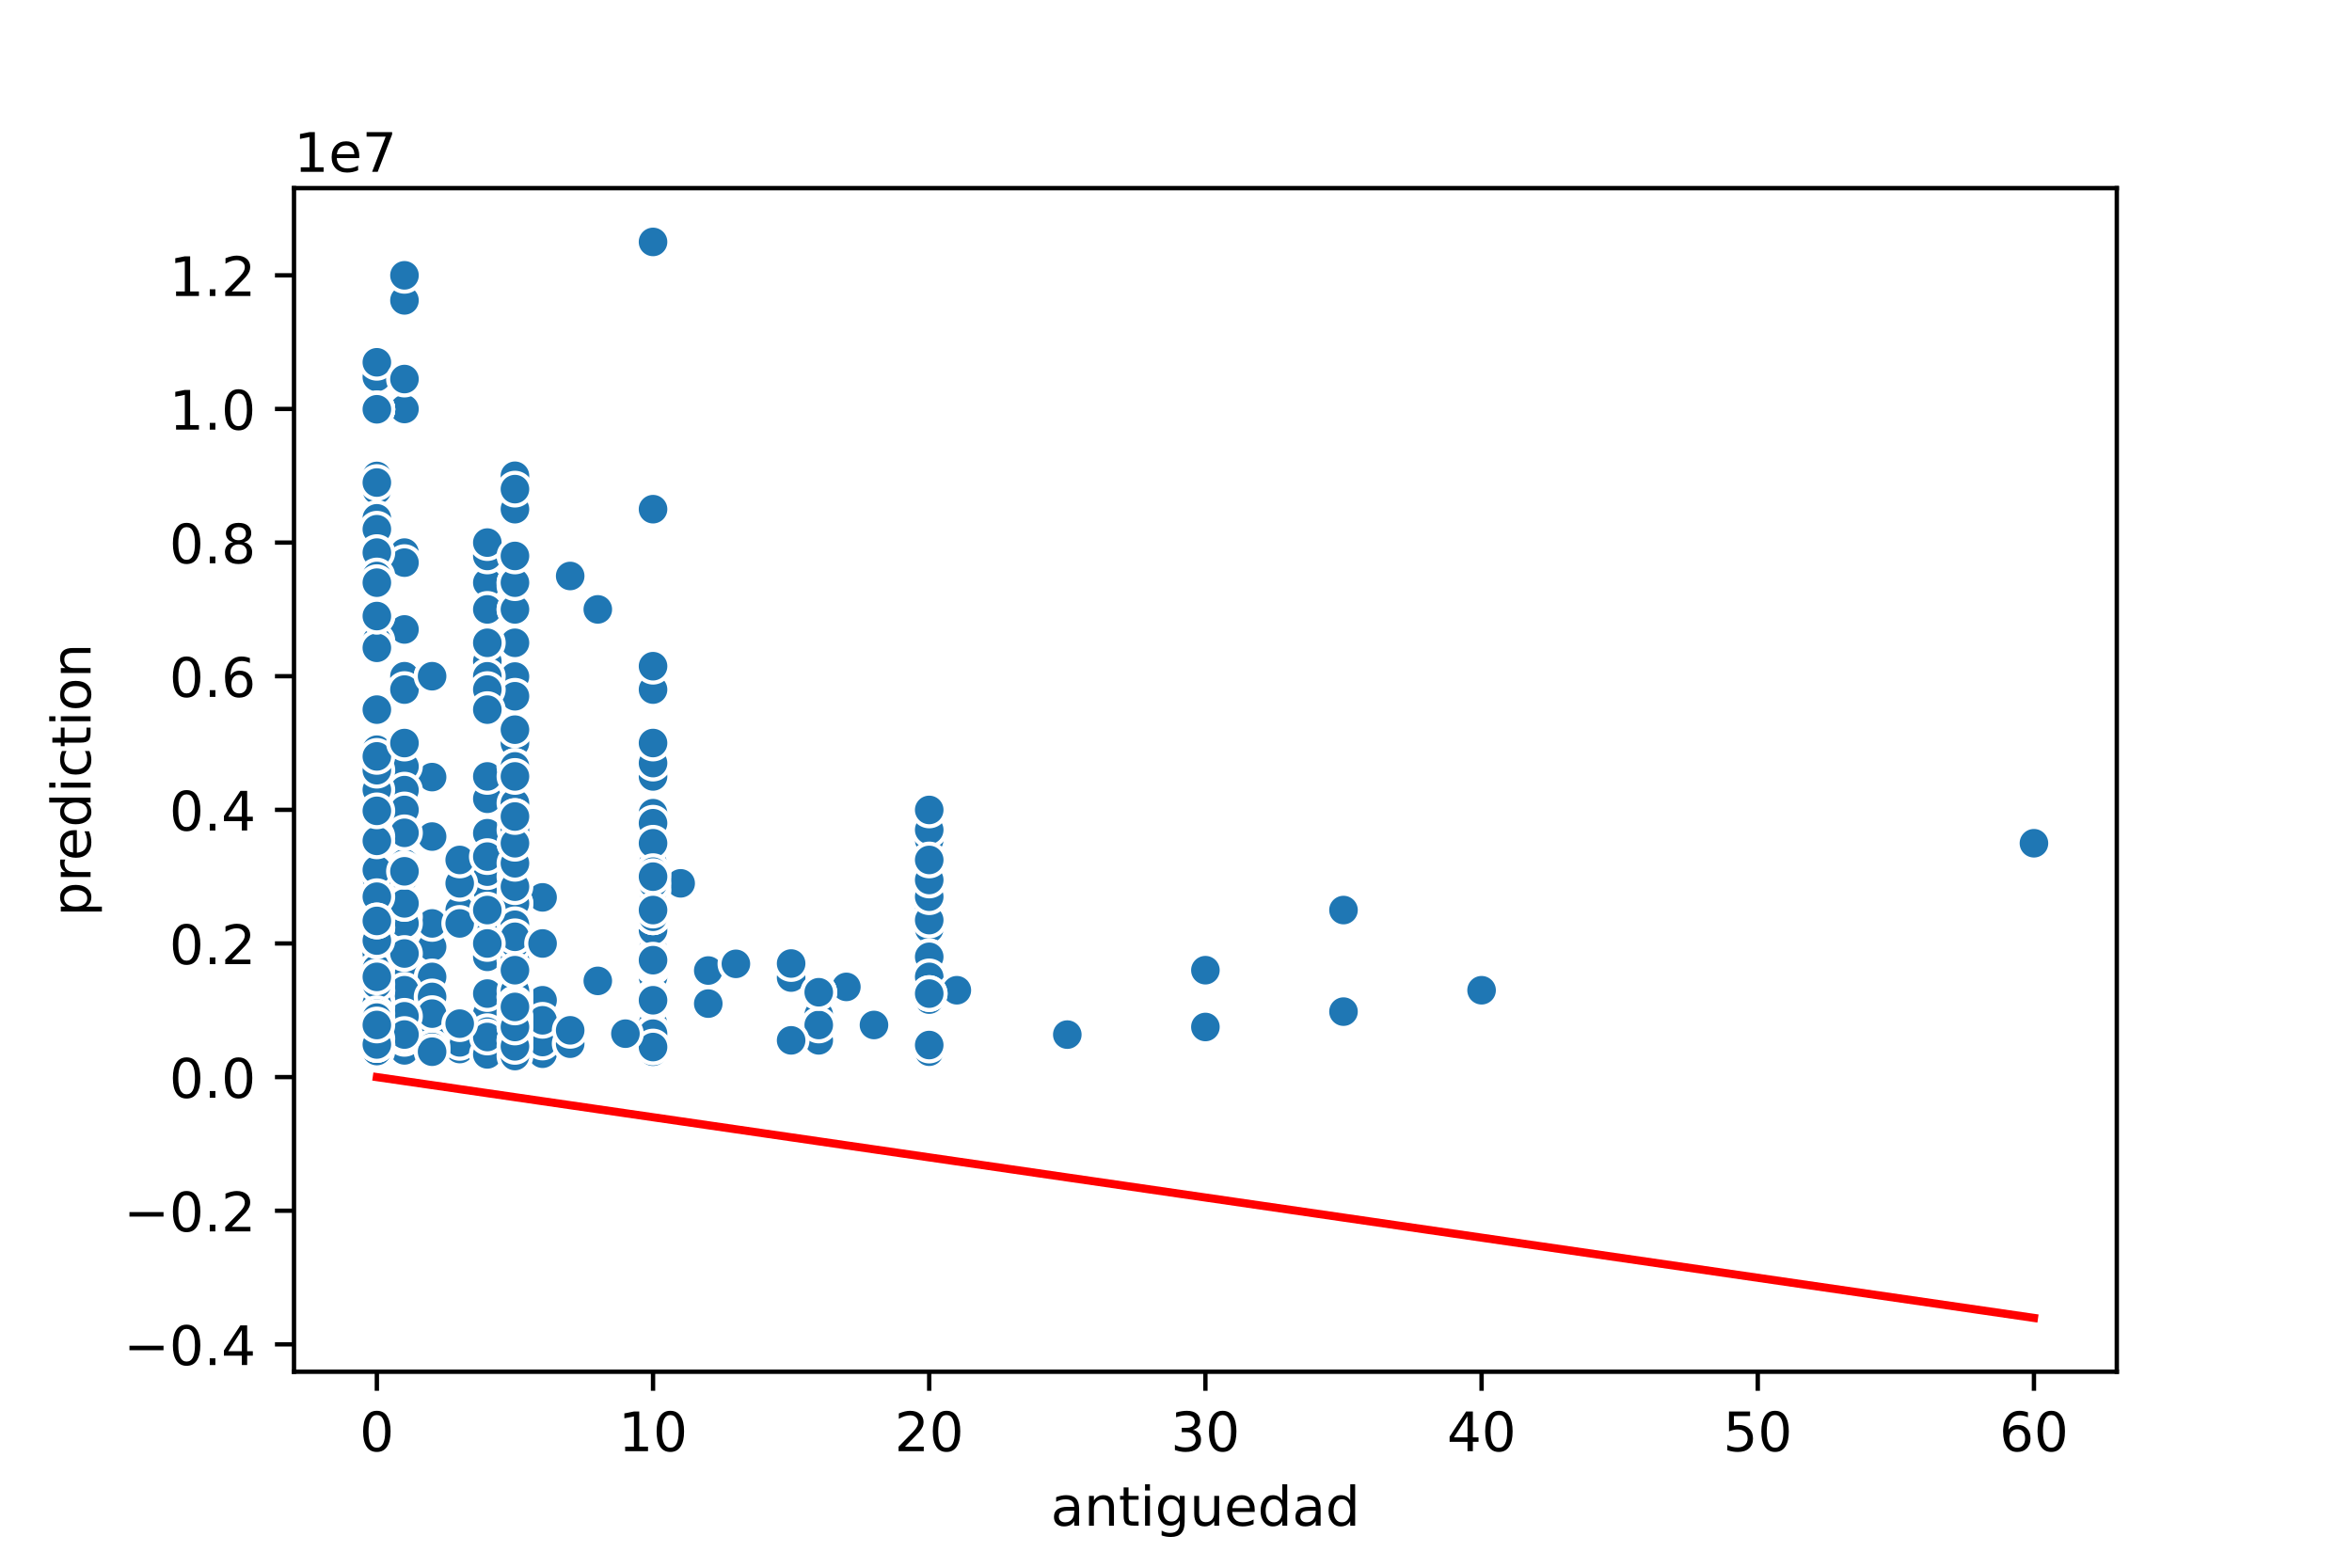 <?xml version="1.0" encoding="utf-8" standalone="no"?>
<!DOCTYPE svg PUBLIC "-//W3C//DTD SVG 1.1//EN"
  "http://www.w3.org/Graphics/SVG/1.1/DTD/svg11.dtd">
<!-- Created with matplotlib (https://matplotlib.org/) -->
<svg height="288pt" version="1.1" viewBox="0 0 432 288" width="432pt" xmlns="http://www.w3.org/2000/svg" xmlns:xlink="http://www.w3.org/1999/xlink">
 <defs>
  <style type="text/css">
*{stroke-linecap:butt;stroke-linejoin:round;}
  </style>
 </defs>
 <g id="figure_1">
  <g id="patch_1">
   <path d="M 0 288 
L 432 288 
L 432 0 
L 0 0 
z
" style="fill:#ffffff;"/>
  </g>
  <g id="axes_1">
   <g id="patch_2">
    <path d="M 54 252 
L 388.8 252 
L 388.8 34.56 
L 54 34.56 
z
" style="fill:#ffffff;"/>
   </g>
   <g id="PathCollection_1">
    <defs>
     <path d="M 0 3 
C 0.796 3 1.559 2.684 2.121 2.121 
C 2.684 1.559 3 0.796 3 0 
C 3 -0.796 2.684 -1.559 2.121 -2.121 
C 1.559 -2.684 0.796 -3 0 -3 
C -0.796 -3 -1.559 -2.684 -2.121 -2.121 
C -2.684 -1.559 -3 -0.796 -3 0 
C -3 0.796 -2.684 1.559 -2.121 2.121 
C -1.559 2.684 -0.796 3 0 3 
z
" id="m3c08bedddd" style="stroke:#ffffff;stroke-width:0.75;"/>
    </defs>
    <g clip-path="url(#p7c7a33c0bc)">
     <use style="fill:#1f77b4;stroke:#ffffff;stroke-width:0.75;" x="69.218" xlink:href="#m3c08bedddd" y="178.235"/>
     <use style="fill:#1f77b4;stroke:#ffffff;stroke-width:0.75;" x="74.291" xlink:href="#m3c08bedddd" y="184.373"/>
     <use style="fill:#1f77b4;stroke:#ffffff;stroke-width:0.75;" x="170.673" xlink:href="#m3c08bedddd" y="177.008"/>
     <use style="fill:#1f77b4;stroke:#ffffff;stroke-width:0.75;" x="119.945" xlink:href="#m3c08bedddd" y="187.441"/>
     <use style="fill:#1f77b4;stroke:#ffffff;stroke-width:0.75;" x="74.291" xlink:href="#m3c08bedddd" y="145.094"/>
     <use style="fill:#1f77b4;stroke:#ffffff;stroke-width:0.75;" x="74.291" xlink:href="#m3c08bedddd" y="161.057"/>
     <use style="fill:#1f77b4;stroke:#ffffff;stroke-width:0.75;" x="170.673" xlink:href="#m3c08bedddd" y="182.532"/>
     <use style="fill:#1f77b4;stroke:#ffffff;stroke-width:0.75;" x="69.218" xlink:href="#m3c08bedddd" y="191.879"/>
     <use style="fill:#1f77b4;stroke:#ffffff;stroke-width:0.75;" x="69.218" xlink:href="#m3c08bedddd" y="169.03"/>
     <use style="fill:#1f77b4;stroke:#ffffff;stroke-width:0.75;" x="74.291" xlink:href="#m3c08bedddd" y="75.136"/>
     <use style="fill:#1f77b4;stroke:#ffffff;stroke-width:0.75;" x="272.127" xlink:href="#m3c08bedddd" y="181.918"/>
     <use style="fill:#1f77b4;stroke:#ffffff;stroke-width:0.75;" x="89.509" xlink:href="#m3c08bedddd" y="163.506"/>
     <use style="fill:#1f77b4;stroke:#ffffff;stroke-width:0.75;" x="119.945" xlink:href="#m3c08bedddd" y="181.918"/>
     <use style="fill:#1f77b4;stroke:#ffffff;stroke-width:0.75;" x="119.945" xlink:href="#m3c08bedddd" y="189.896"/>
     <use style="fill:#1f77b4;stroke:#ffffff;stroke-width:0.75;" x="69.218" xlink:href="#m3c08bedddd" y="169.186"/>
     <use style="fill:#1f77b4;stroke:#ffffff;stroke-width:0.75;" x="69.218" xlink:href="#m3c08bedddd" y="87.436"/>
     <use style="fill:#1f77b4;stroke:#ffffff;stroke-width:0.75;" x="69.218" xlink:href="#m3c08bedddd" y="160.069"/>
     <use style="fill:#1f77b4;stroke:#ffffff;stroke-width:0.75;" x="69.218" xlink:href="#m3c08bedddd" y="130.365"/>
     <use style="fill:#1f77b4;stroke:#ffffff;stroke-width:0.75;" x="150.382" xlink:href="#m3c08bedddd" y="186.416"/>
     <use style="fill:#1f77b4;stroke:#ffffff;stroke-width:0.75;" x="119.945" xlink:href="#m3c08bedddd" y="142.639"/>
     <use style="fill:#1f77b4;stroke:#ffffff;stroke-width:0.75;" x="69.218" xlink:href="#m3c08bedddd" y="187.674"/>
     <use style="fill:#1f77b4;stroke:#ffffff;stroke-width:0.75;" x="69.218" xlink:href="#m3c08bedddd" y="179.463"/>
     <use style="fill:#1f77b4;stroke:#ffffff;stroke-width:0.75;" x="69.218" xlink:href="#m3c08bedddd" y="75.191"/>
     <use style="fill:#1f77b4;stroke:#ffffff;stroke-width:0.75;" x="69.218" xlink:href="#m3c08bedddd" y="90.047"/>
     <use style="fill:#1f77b4;stroke:#ffffff;stroke-width:0.75;" x="69.218" xlink:href="#m3c08bedddd" y="191.737"/>
     <use style="fill:#1f77b4;stroke:#ffffff;stroke-width:0.75;" x="79.364" xlink:href="#m3c08bedddd" y="188.669"/>
     <use style="fill:#1f77b4;stroke:#ffffff;stroke-width:0.75;" x="119.945" xlink:href="#m3c08bedddd" y="126.683"/>
     <use style="fill:#1f77b4;stroke:#ffffff;stroke-width:0.75;" x="94.582" xlink:href="#m3c08bedddd" y="158.596"/>
     <use style="fill:#1f77b4;stroke:#ffffff;stroke-width:0.75;" x="170.673" xlink:href="#m3c08bedddd" y="181.918"/>
     <use style="fill:#1f77b4;stroke:#ffffff;stroke-width:0.75;" x="119.945" xlink:href="#m3c08bedddd" y="186.889"/>
     <use style="fill:#1f77b4;stroke:#ffffff;stroke-width:0.75;" x="69.218" xlink:href="#m3c08bedddd" y="130.365"/>
     <use style="fill:#1f77b4;stroke:#ffffff;stroke-width:0.75;" x="94.582" xlink:href="#m3c08bedddd" y="170.871"/>
     <use style="fill:#1f77b4;stroke:#ffffff;stroke-width:0.75;" x="74.291" xlink:href="#m3c08bedddd" y="170.588"/>
     <use style="fill:#1f77b4;stroke:#ffffff;stroke-width:0.75;" x="119.945" xlink:href="#m3c08bedddd" y="191.369"/>
     <use style="fill:#1f77b4;stroke:#ffffff;stroke-width:0.75;" x="74.291" xlink:href="#m3c08bedddd" y="101.52"/>
     <use style="fill:#1f77b4;stroke:#ffffff;stroke-width:0.75;" x="94.582" xlink:href="#m3c08bedddd" y="118.091"/>
     <use style="fill:#1f77b4;stroke:#ffffff;stroke-width:0.75;" x="89.509" xlink:href="#m3c08bedddd" y="153.073"/>
     <use style="fill:#1f77b4;stroke:#ffffff;stroke-width:0.75;" x="69.218" xlink:href="#m3c08bedddd" y="191.879"/>
     <use style="fill:#1f77b4;stroke:#ffffff;stroke-width:0.75;" x="74.291" xlink:href="#m3c08bedddd" y="124.228"/>
     <use style="fill:#1f77b4;stroke:#ffffff;stroke-width:0.75;" x="94.582" xlink:href="#m3c08bedddd" y="181.93"/>
     <use style="fill:#1f77b4;stroke:#ffffff;stroke-width:0.75;" x="94.582" xlink:href="#m3c08bedddd" y="188.055"/>
     <use style="fill:#1f77b4;stroke:#ffffff;stroke-width:0.75;" x="79.364" xlink:href="#m3c08bedddd" y="142.762"/>
     <use style="fill:#1f77b4;stroke:#ffffff;stroke-width:0.75;" x="119.945" xlink:href="#m3c08bedddd" y="183.759"/>
     <use style="fill:#1f77b4;stroke:#ffffff;stroke-width:0.75;" x="94.582" xlink:href="#m3c08bedddd" y="136.502"/>
     <use style="fill:#1f77b4;stroke:#ffffff;stroke-width:0.75;" x="69.218" xlink:href="#m3c08bedddd" y="185.6"/>
     <use style="fill:#1f77b4;stroke:#ffffff;stroke-width:0.75;" x="119.945" xlink:href="#m3c08bedddd" y="179.463"/>
     <use style="fill:#1f77b4;stroke:#ffffff;stroke-width:0.75;" x="79.364" xlink:href="#m3c08bedddd" y="124.228"/>
     <use style="fill:#1f77b4;stroke:#ffffff;stroke-width:0.75;" x="170.673" xlink:href="#m3c08bedddd" y="178.849"/>
     <use style="fill:#1f77b4;stroke:#ffffff;stroke-width:0.75;" x="69.218" xlink:href="#m3c08bedddd" y="165.961"/>
     <use style="fill:#1f77b4;stroke:#ffffff;stroke-width:0.75;" x="94.582" xlink:href="#m3c08bedddd" y="87.404"/>
     <use style="fill:#1f77b4;stroke:#ffffff;stroke-width:0.75;" x="119.945" xlink:href="#m3c08bedddd" y="178.235"/>
     <use style="fill:#1f77b4;stroke:#ffffff;stroke-width:0.75;" x="99.655" xlink:href="#m3c08bedddd" y="188.669"/>
     <use style="fill:#1f77b4;stroke:#ffffff;stroke-width:0.75;" x="119.945" xlink:href="#m3c08bedddd" y="158.78"/>
     <use style="fill:#1f77b4;stroke:#ffffff;stroke-width:0.75;" x="79.364" xlink:href="#m3c08bedddd" y="173.939"/>
     <use style="fill:#1f77b4;stroke:#ffffff;stroke-width:0.75;" x="74.291" xlink:href="#m3c08bedddd" y="191.124"/>
     <use style="fill:#1f77b4;stroke:#ffffff;stroke-width:0.75;" x="130.091" xlink:href="#m3c08bedddd" y="178.297"/>
     <use style="fill:#1f77b4;stroke:#ffffff;stroke-width:0.75;" x="74.291" xlink:href="#m3c08bedddd" y="126.683"/>
     <use style="fill:#1f77b4;stroke:#ffffff;stroke-width:0.75;" x="69.218" xlink:href="#m3c08bedddd" y="95.224"/>
     <use style="fill:#1f77b4;stroke:#ffffff;stroke-width:0.75;" x="94.582" xlink:href="#m3c08bedddd" y="167.188"/>
     <use style="fill:#1f77b4;stroke:#ffffff;stroke-width:0.75;" x="119.945" xlink:href="#m3c08bedddd" y="191.848"/>
     <use style="fill:#1f77b4;stroke:#ffffff;stroke-width:0.75;" x="89.509" xlink:href="#m3c08bedddd" y="160.131"/>
     <use style="fill:#1f77b4;stroke:#ffffff;stroke-width:0.75;" x="94.582" xlink:href="#m3c08bedddd" y="167.188"/>
     <use style="fill:#1f77b4;stroke:#ffffff;stroke-width:0.75;" x="89.509" xlink:href="#m3c08bedddd" y="107.043"/>
     <use style="fill:#1f77b4;stroke:#ffffff;stroke-width:0.75;" x="221.4" xlink:href="#m3c08bedddd" y="178.235"/>
     <use style="fill:#1f77b4;stroke:#ffffff;stroke-width:0.75;" x="74.291" xlink:href="#m3c08bedddd" y="140.798"/>
     <use style="fill:#1f77b4;stroke:#ffffff;stroke-width:0.75;" x="119.945" xlink:href="#m3c08bedddd" y="183.759"/>
     <use style="fill:#1f77b4;stroke:#ffffff;stroke-width:0.75;" x="94.582" xlink:href="#m3c08bedddd" y="190.142"/>
     <use style="fill:#1f77b4;stroke:#ffffff;stroke-width:0.75;" x="119.945" xlink:href="#m3c08bedddd" y="184.618"/>
     <use style="fill:#1f77b4;stroke:#ffffff;stroke-width:0.75;" x="94.582" xlink:href="#m3c08bedddd" y="182.532"/>
     <use style="fill:#1f77b4;stroke:#ffffff;stroke-width:0.75;" x="94.582" xlink:href="#m3c08bedddd" y="150.618"/>
     <use style="fill:#1f77b4;stroke:#ffffff;stroke-width:0.75;" x="94.582" xlink:href="#m3c08bedddd" y="167.188"/>
     <use style="fill:#1f77b4;stroke:#ffffff;stroke-width:0.75;" x="69.218" xlink:href="#m3c08bedddd" y="69.268"/>
     <use style="fill:#1f77b4;stroke:#ffffff;stroke-width:0.75;" x="94.582" xlink:href="#m3c08bedddd" y="181.304"/>
     <use style="fill:#1f77b4;stroke:#ffffff;stroke-width:0.75;" x="155.455" xlink:href="#m3c08bedddd" y="181.304"/>
     <use style="fill:#1f77b4;stroke:#ffffff;stroke-width:0.75;" x="94.582" xlink:href="#m3c08bedddd" y="164.12"/>
     <use style="fill:#1f77b4;stroke:#ffffff;stroke-width:0.75;" x="74.291" xlink:href="#m3c08bedddd" y="161.057"/>
     <use style="fill:#1f77b4;stroke:#ffffff;stroke-width:0.75;" x="145.309" xlink:href="#m3c08bedddd" y="176.394"/>
     <use style="fill:#1f77b4;stroke:#ffffff;stroke-width:0.75;" x="119.945" xlink:href="#m3c08bedddd" y="161.051"/>
     <use style="fill:#1f77b4;stroke:#ffffff;stroke-width:0.75;" x="246.764" xlink:href="#m3c08bedddd" y="167.188"/>
     <use style="fill:#1f77b4;stroke:#ffffff;stroke-width:0.75;" x="119.945" xlink:href="#m3c08bedddd" y="154.914"/>
     <use style="fill:#1f77b4;stroke:#ffffff;stroke-width:0.75;" x="119.945" xlink:href="#m3c08bedddd" y="189.282"/>
     <use style="fill:#1f77b4;stroke:#ffffff;stroke-width:0.75;" x="74.291" xlink:href="#m3c08bedddd" y="115.636"/>
     <use style="fill:#1f77b4;stroke:#ffffff;stroke-width:0.75;" x="119.945" xlink:href="#m3c08bedddd" y="177.622"/>
     <use style="fill:#1f77b4;stroke:#ffffff;stroke-width:0.75;" x="74.291" xlink:href="#m3c08bedddd" y="161.057"/>
     <use style="fill:#1f77b4;stroke:#ffffff;stroke-width:0.75;" x="94.582" xlink:href="#m3c08bedddd" y="173.326"/>
     <use style="fill:#1f77b4;stroke:#ffffff;stroke-width:0.75;" x="94.582" xlink:href="#m3c08bedddd" y="169.643"/>
     <use style="fill:#1f77b4;stroke:#ffffff;stroke-width:0.75;" x="119.945" xlink:href="#m3c08bedddd" y="154.914"/>
     <use style="fill:#1f77b4;stroke:#ffffff;stroke-width:0.75;" x="119.945" xlink:href="#m3c08bedddd" y="192.106"/>
     <use style="fill:#1f77b4;stroke:#ffffff;stroke-width:0.75;" x="94.582" xlink:href="#m3c08bedddd" y="183.145"/>
     <use style="fill:#1f77b4;stroke:#ffffff;stroke-width:0.75;" x="94.582" xlink:href="#m3c08bedddd" y="147.549"/>
     <use style="fill:#1f77b4;stroke:#ffffff;stroke-width:0.75;" x="89.509" xlink:href="#m3c08bedddd" y="111.953"/>
     <use style="fill:#1f77b4;stroke:#ffffff;stroke-width:0.75;" x="69.218" xlink:href="#m3c08bedddd" y="154.914"/>
     <use style="fill:#1f77b4;stroke:#ffffff;stroke-width:0.75;" x="94.582" xlink:href="#m3c08bedddd" y="189.282"/>
     <use style="fill:#1f77b4;stroke:#ffffff;stroke-width:0.75;" x="109.8" xlink:href="#m3c08bedddd" y="111.953"/>
     <use style="fill:#1f77b4;stroke:#ffffff;stroke-width:0.75;" x="94.582" xlink:href="#m3c08bedddd" y="111.972"/>
     <use style="fill:#1f77b4;stroke:#ffffff;stroke-width:0.75;" x="69.218" xlink:href="#m3c08bedddd" y="184.373"/>
     <use style="fill:#1f77b4;stroke:#ffffff;stroke-width:0.75;" x="119.945" xlink:href="#m3c08bedddd" y="169.03"/>
     <use style="fill:#1f77b4;stroke:#ffffff;stroke-width:0.75;" x="89.509" xlink:href="#m3c08bedddd" y="172.098"/>
     <use style="fill:#1f77b4;stroke:#ffffff;stroke-width:0.75;" x="94.582" xlink:href="#m3c08bedddd" y="102.134"/>
     <use style="fill:#1f77b4;stroke:#ffffff;stroke-width:0.75;" x="69.218" xlink:href="#m3c08bedddd" y="165.593"/>
     <use style="fill:#1f77b4;stroke:#ffffff;stroke-width:0.75;" x="170.673" xlink:href="#m3c08bedddd" y="180.077"/>
     <use style="fill:#1f77b4;stroke:#ffffff;stroke-width:0.75;" x="69.218" xlink:href="#m3c08bedddd" y="191.762"/>
     <use style="fill:#1f77b4;stroke:#ffffff;stroke-width:0.75;" x="170.673" xlink:href="#m3c08bedddd" y="148.795"/>
     <use style="fill:#1f77b4;stroke:#ffffff;stroke-width:0.75;" x="94.582" xlink:href="#m3c08bedddd" y="183.145"/>
     <use style="fill:#1f77b4;stroke:#ffffff;stroke-width:0.75;" x="89.509" xlink:href="#m3c08bedddd" y="181.571"/>
     <use style="fill:#1f77b4;stroke:#ffffff;stroke-width:0.75;" x="84.436" xlink:href="#m3c08bedddd" y="167.188"/>
     <use style="fill:#1f77b4;stroke:#ffffff;stroke-width:0.75;" x="104.727" xlink:href="#m3c08bedddd" y="105.816"/>
     <use style="fill:#1f77b4;stroke:#ffffff;stroke-width:0.75;" x="89.509" xlink:href="#m3c08bedddd" y="146.74"/>
     <use style="fill:#1f77b4;stroke:#ffffff;stroke-width:0.75;" x="119.945" xlink:href="#m3c08bedddd" y="140.185"/>
     <use style="fill:#1f77b4;stroke:#ffffff;stroke-width:0.75;" x="84.436" xlink:href="#m3c08bedddd" y="192.719"/>
     <use style="fill:#1f77b4;stroke:#ffffff;stroke-width:0.75;" x="99.655" xlink:href="#m3c08bedddd" y="193.579"/>
     <use style="fill:#1f77b4;stroke:#ffffff;stroke-width:0.75;" x="119.945" xlink:href="#m3c08bedddd" y="154.914"/>
     <use style="fill:#1f77b4;stroke:#ffffff;stroke-width:0.75;" x="84.436" xlink:href="#m3c08bedddd" y="162.279"/>
     <use style="fill:#1f77b4;stroke:#ffffff;stroke-width:0.75;" x="69.218" xlink:href="#m3c08bedddd" y="191.879"/>
     <use style="fill:#1f77b4;stroke:#ffffff;stroke-width:0.75;" x="119.945" xlink:href="#m3c08bedddd" y="183.145"/>
     <use style="fill:#1f77b4;stroke:#ffffff;stroke-width:0.75;" x="69.218" xlink:href="#m3c08bedddd" y="187.748"/>
     <use style="fill:#1f77b4;stroke:#ffffff;stroke-width:0.75;" x="150.382" xlink:href="#m3c08bedddd" y="191.124"/>
     <use style="fill:#1f77b4;stroke:#ffffff;stroke-width:0.75;" x="221.4" xlink:href="#m3c08bedddd" y="188.669"/>
     <use style="fill:#1f77b4;stroke:#ffffff;stroke-width:0.75;" x="94.582" xlink:href="#m3c08bedddd" y="180.69"/>
     <use style="fill:#1f77b4;stroke:#ffffff;stroke-width:0.75;" x="170.673" xlink:href="#m3c08bedddd" y="183.636"/>
     <use style="fill:#1f77b4;stroke:#ffffff;stroke-width:0.75;" x="170.673" xlink:href="#m3c08bedddd" y="167.188"/>
     <use style="fill:#1f77b4;stroke:#ffffff;stroke-width:0.75;" x="69.218" xlink:href="#m3c08bedddd" y="117.697"/>
     <use style="fill:#1f77b4;stroke:#ffffff;stroke-width:0.75;" x="119.945" xlink:href="#m3c08bedddd" y="191.737"/>
     <use style="fill:#1f77b4;stroke:#ffffff;stroke-width:0.75;" x="94.582" xlink:href="#m3c08bedddd" y="161.051"/>
     <use style="fill:#1f77b4;stroke:#ffffff;stroke-width:0.75;" x="170.673" xlink:href="#m3c08bedddd" y="170.871"/>
     <use style="fill:#1f77b4;stroke:#ffffff;stroke-width:0.75;" x="69.218" xlink:href="#m3c08bedddd" y="119.011"/>
     <use style="fill:#1f77b4;stroke:#ffffff;stroke-width:0.75;" x="69.218" xlink:href="#m3c08bedddd" y="149.011"/>
     <use style="fill:#1f77b4;stroke:#ffffff;stroke-width:0.75;" x="94.582" xlink:href="#m3c08bedddd" y="188.301"/>
     <use style="fill:#1f77b4;stroke:#ffffff;stroke-width:0.75;" x="94.582" xlink:href="#m3c08bedddd" y="177.008"/>
     <use style="fill:#1f77b4;stroke:#ffffff;stroke-width:0.75;" x="119.945" xlink:href="#m3c08bedddd" y="188.055"/>
     <use style="fill:#1f77b4;stroke:#ffffff;stroke-width:0.75;" x="94.582" xlink:href="#m3c08bedddd" y="190.142"/>
     <use style="fill:#1f77b4;stroke:#ffffff;stroke-width:0.75;" x="99.655" xlink:href="#m3c08bedddd" y="189.282"/>
     <use style="fill:#1f77b4;stroke:#ffffff;stroke-width:0.75;" x="89.509" xlink:href="#m3c08bedddd" y="175.781"/>
     <use style="fill:#1f77b4;stroke:#ffffff;stroke-width:0.75;" x="99.655" xlink:href="#m3c08bedddd" y="164.856"/>
     <use style="fill:#1f77b4;stroke:#ffffff;stroke-width:0.75;" x="94.582" xlink:href="#m3c08bedddd" y="183.145"/>
     <use style="fill:#1f77b4;stroke:#ffffff;stroke-width:0.75;" x="119.945" xlink:href="#m3c08bedddd" y="179.463"/>
     <use style="fill:#1f77b4;stroke:#ffffff;stroke-width:0.75;" x="74.291" xlink:href="#m3c08bedddd" y="149.39"/>
     <use style="fill:#1f77b4;stroke:#ffffff;stroke-width:0.75;" x="79.364" xlink:href="#m3c08bedddd" y="169.643"/>
     <use style="fill:#1f77b4;stroke:#ffffff;stroke-width:0.75;" x="94.582" xlink:href="#m3c08bedddd" y="102.134"/>
     <use style="fill:#1f77b4;stroke:#ffffff;stroke-width:0.75;" x="99.655" xlink:href="#m3c08bedddd" y="191.431"/>
     <use style="fill:#1f77b4;stroke:#ffffff;stroke-width:0.75;" x="170.673" xlink:href="#m3c08bedddd" y="170.871"/>
     <use style="fill:#1f77b4;stroke:#ffffff;stroke-width:0.75;" x="119.945" xlink:href="#m3c08bedddd" y="150.004"/>
     <use style="fill:#1f77b4;stroke:#ffffff;stroke-width:0.75;" x="170.673" xlink:href="#m3c08bedddd" y="179.463"/>
     <use style="fill:#1f77b4;stroke:#ffffff;stroke-width:0.75;" x="89.509" xlink:href="#m3c08bedddd" y="142.639"/>
     <use style="fill:#1f77b4;stroke:#ffffff;stroke-width:0.75;" x="170.673" xlink:href="#m3c08bedddd" y="192.719"/>
     <use style="fill:#1f77b4;stroke:#ffffff;stroke-width:0.75;" x="94.582" xlink:href="#m3c08bedddd" y="190.633"/>
     <use style="fill:#1f77b4;stroke:#ffffff;stroke-width:0.75;" x="74.291" xlink:href="#m3c08bedddd" y="180.077"/>
     <use style="fill:#1f77b4;stroke:#ffffff;stroke-width:0.75;" x="94.582" xlink:href="#m3c08bedddd" y="188.914"/>
     <use style="fill:#1f77b4;stroke:#ffffff;stroke-width:0.75;" x="89.509" xlink:href="#m3c08bedddd" y="124.228"/>
     <use style="fill:#1f77b4;stroke:#ffffff;stroke-width:0.75;" x="170.673" xlink:href="#m3c08bedddd" y="159.824"/>
     <use style="fill:#1f77b4;stroke:#ffffff;stroke-width:0.75;" x="94.582" xlink:href="#m3c08bedddd" y="93.542"/>
     <use style="fill:#1f77b4;stroke:#ffffff;stroke-width:0.75;" x="94.582" xlink:href="#m3c08bedddd" y="124.228"/>
     <use style="fill:#1f77b4;stroke:#ffffff;stroke-width:0.75;" x="69.218" xlink:href="#m3c08bedddd" y="149.39"/>
     <use style="fill:#1f77b4;stroke:#ffffff;stroke-width:0.75;" x="89.509" xlink:href="#m3c08bedddd" y="186.214"/>
     <use style="fill:#1f77b4;stroke:#ffffff;stroke-width:0.75;" x="74.291" xlink:href="#m3c08bedddd" y="177.622"/>
     <use style="fill:#1f77b4;stroke:#ffffff;stroke-width:0.75;" x="94.582" xlink:href="#m3c08bedddd" y="134.047"/>
     <use style="fill:#1f77b4;stroke:#ffffff;stroke-width:0.75;" x="74.291" xlink:href="#m3c08bedddd" y="187.122"/>
     <use style="fill:#1f77b4;stroke:#ffffff;stroke-width:0.75;" x="69.218" xlink:href="#m3c08bedddd" y="75.191"/>
     <use style="fill:#1f77b4;stroke:#ffffff;stroke-width:0.75;" x="119.945" xlink:href="#m3c08bedddd" y="174.43"/>
     <use style="fill:#1f77b4;stroke:#ffffff;stroke-width:0.75;" x="119.945" xlink:href="#m3c08bedddd" y="150.004"/>
     <use style="fill:#1f77b4;stroke:#ffffff;stroke-width:0.75;" x="69.218" xlink:href="#m3c08bedddd" y="186.95"/>
     <use style="fill:#1f77b4;stroke:#ffffff;stroke-width:0.75;" x="119.945" xlink:href="#m3c08bedddd" y="149.39"/>
     <use style="fill:#1f77b4;stroke:#ffffff;stroke-width:0.75;" x="69.218" xlink:href="#m3c08bedddd" y="185.846"/>
     <use style="fill:#1f77b4;stroke:#ffffff;stroke-width:0.75;" x="170.673" xlink:href="#m3c08bedddd" y="177.008"/>
     <use style="fill:#1f77b4;stroke:#ffffff;stroke-width:0.75;" x="69.218" xlink:href="#m3c08bedddd" y="193.75"/>
     <use style="fill:#1f77b4;stroke:#ffffff;stroke-width:0.75;" x="74.291" xlink:href="#m3c08bedddd" y="145.156"/>
     <use style="fill:#1f77b4;stroke:#ffffff;stroke-width:0.75;" x="69.218" xlink:href="#m3c08bedddd" y="113.177"/>
     <use style="fill:#1f77b4;stroke:#ffffff;stroke-width:0.75;" x="94.582" xlink:href="#m3c08bedddd" y="152.459"/>
     <use style="fill:#1f77b4;stroke:#ffffff;stroke-width:0.75;" x="74.291" xlink:href="#m3c08bedddd" y="148.795"/>
     <use style="fill:#1f77b4;stroke:#ffffff;stroke-width:0.75;" x="69.218" xlink:href="#m3c08bedddd" y="182.286"/>
     <use style="fill:#1f77b4;stroke:#ffffff;stroke-width:0.75;" x="119.945" xlink:href="#m3c08bedddd" y="154.914"/>
     <use style="fill:#1f77b4;stroke:#ffffff;stroke-width:0.75;" x="89.509" xlink:href="#m3c08bedddd" y="189.528"/>
     <use style="fill:#1f77b4;stroke:#ffffff;stroke-width:0.75;" x="119.945" xlink:href="#m3c08bedddd" y="192.351"/>
     <use style="fill:#1f77b4;stroke:#ffffff;stroke-width:0.75;" x="69.218" xlink:href="#m3c08bedddd" y="75.191"/>
     <use style="fill:#1f77b4;stroke:#ffffff;stroke-width:0.75;" x="170.673" xlink:href="#m3c08bedddd" y="167.188"/>
     <use style="fill:#1f77b4;stroke:#ffffff;stroke-width:0.75;" x="69.218" xlink:href="#m3c08bedddd" y="187.441"/>
     <use style="fill:#1f77b4;stroke:#ffffff;stroke-width:0.75;" x="69.218" xlink:href="#m3c08bedddd" y="193.579"/>
     <use style="fill:#1f77b4;stroke:#ffffff;stroke-width:0.75;" x="94.582" xlink:href="#m3c08bedddd" y="169.643"/>
     <use style="fill:#1f77b4;stroke:#ffffff;stroke-width:0.75;" x="119.945" xlink:href="#m3c08bedddd" y="194.07"/>
     <use style="fill:#1f77b4;stroke:#ffffff;stroke-width:0.75;" x="94.582" xlink:href="#m3c08bedddd" y="125.762"/>
     <use style="fill:#1f77b4;stroke:#ffffff;stroke-width:0.75;" x="69.218" xlink:href="#m3c08bedddd" y="191.799"/>
     <use style="fill:#1f77b4;stroke:#ffffff;stroke-width:0.75;" x="119.945" xlink:href="#m3c08bedddd" y="136.502"/>
     <use style="fill:#1f77b4;stroke:#ffffff;stroke-width:0.75;" x="69.218" xlink:href="#m3c08bedddd" y="88.649"/>
     <use style="fill:#1f77b4;stroke:#ffffff;stroke-width:0.75;" x="74.291" xlink:href="#m3c08bedddd" y="192.965"/>
     <use style="fill:#1f77b4;stroke:#ffffff;stroke-width:0.75;" x="94.582" xlink:href="#m3c08bedddd" y="177.622"/>
     <use style="fill:#1f77b4;stroke:#ffffff;stroke-width:0.75;" x="104.727" xlink:href="#m3c08bedddd" y="191.737"/>
     <use style="fill:#1f77b4;stroke:#ffffff;stroke-width:0.75;" x="69.218" xlink:href="#m3c08bedddd" y="175.163"/>
     <use style="fill:#1f77b4;stroke:#ffffff;stroke-width:0.75;" x="69.218" xlink:href="#m3c08bedddd" y="177.979"/>
     <use style="fill:#1f77b4;stroke:#ffffff;stroke-width:0.75;" x="119.945" xlink:href="#m3c08bedddd" y="175.781"/>
     <use style="fill:#1f77b4;stroke:#ffffff;stroke-width:0.75;" x="94.582" xlink:href="#m3c08bedddd" y="165.961"/>
     <use style="fill:#1f77b4;stroke:#ffffff;stroke-width:0.75;" x="150.382" xlink:href="#m3c08bedddd" y="182.286"/>
     <use style="fill:#1f77b4;stroke:#ffffff;stroke-width:0.75;" x="119.945" xlink:href="#m3c08bedddd" y="183.759"/>
     <use style="fill:#1f77b4;stroke:#ffffff;stroke-width:0.75;" x="69.218" xlink:href="#m3c08bedddd" y="145.094"/>
     <use style="fill:#1f77b4;stroke:#ffffff;stroke-width:0.75;" x="84.436" xlink:href="#m3c08bedddd" y="157.983"/>
     <use style="fill:#1f77b4;stroke:#ffffff;stroke-width:0.75;" x="373.582" xlink:href="#m3c08bedddd" y="154.914"/>
     <use style="fill:#1f77b4;stroke:#ffffff;stroke-width:0.75;" x="119.945" xlink:href="#m3c08bedddd" y="161.051"/>
     <use style="fill:#1f77b4;stroke:#ffffff;stroke-width:0.75;" x="94.582" xlink:href="#m3c08bedddd" y="165.961"/>
     <use style="fill:#1f77b4;stroke:#ffffff;stroke-width:0.75;" x="79.364" xlink:href="#m3c08bedddd" y="179.469"/>
     <use style="fill:#1f77b4;stroke:#ffffff;stroke-width:0.75;" x="94.582" xlink:href="#m3c08bedddd" y="186.214"/>
     <use style="fill:#1f77b4;stroke:#ffffff;stroke-width:0.75;" x="94.582" xlink:href="#m3c08bedddd" y="189.896"/>
     <use style="fill:#1f77b4;stroke:#ffffff;stroke-width:0.75;" x="119.945" xlink:href="#m3c08bedddd" y="167.188"/>
     <use style="fill:#1f77b4;stroke:#ffffff;stroke-width:0.75;" x="119.945" xlink:href="#m3c08bedddd" y="190.534"/>
     <use style="fill:#1f77b4;stroke:#ffffff;stroke-width:0.75;" x="74.291" xlink:href="#m3c08bedddd" y="190.755"/>
     <use style="fill:#1f77b4;stroke:#ffffff;stroke-width:0.75;" x="119.945" xlink:href="#m3c08bedddd" y="180.69"/>
     <use style="fill:#1f77b4;stroke:#ffffff;stroke-width:0.75;" x="69.218" xlink:href="#m3c08bedddd" y="172.791"/>
     <use style="fill:#1f77b4;stroke:#ffffff;stroke-width:0.75;" x="94.582" xlink:href="#m3c08bedddd" y="180.077"/>
     <use style="fill:#1f77b4;stroke:#ffffff;stroke-width:0.75;" x="69.218" xlink:href="#m3c08bedddd" y="66.557"/>
     <use style="fill:#1f77b4;stroke:#ffffff;stroke-width:0.75;" x="69.218" xlink:href="#m3c08bedddd" y="113.175"/>
     <use style="fill:#1f77b4;stroke:#ffffff;stroke-width:0.75;" x="119.945" xlink:href="#m3c08bedddd" y="93.542"/>
     <use style="fill:#1f77b4;stroke:#ffffff;stroke-width:0.75;" x="69.218" xlink:href="#m3c08bedddd" y="172.712"/>
     <use style="fill:#1f77b4;stroke:#ffffff;stroke-width:0.75;" x="119.945" xlink:href="#m3c08bedddd" y="186.95"/>
     <use style="fill:#1f77b4;stroke:#ffffff;stroke-width:0.75;" x="94.582" xlink:href="#m3c08bedddd" y="184.373"/>
     <use style="fill:#1f77b4;stroke:#ffffff;stroke-width:0.75;" x="170.673" xlink:href="#m3c08bedddd" y="170.625"/>
     <use style="fill:#1f77b4;stroke:#ffffff;stroke-width:0.75;" x="69.218" xlink:href="#m3c08bedddd" y="170.871"/>
     <use style="fill:#1f77b4;stroke:#ffffff;stroke-width:0.75;" x="119.945" xlink:href="#m3c08bedddd" y="170.871"/>
     <use style="fill:#1f77b4;stroke:#ffffff;stroke-width:0.75;" x="94.582" xlink:href="#m3c08bedddd" y="147.549"/>
     <use style="fill:#1f77b4;stroke:#ffffff;stroke-width:0.75;" x="119.945" xlink:href="#m3c08bedddd" y="178.849"/>
     <use style="fill:#1f77b4;stroke:#ffffff;stroke-width:0.75;" x="74.291" xlink:href="#m3c08bedddd" y="168.416"/>
     <use style="fill:#1f77b4;stroke:#ffffff;stroke-width:0.75;" x="119.945" xlink:href="#m3c08bedddd" y="190.755"/>
     <use style="fill:#1f77b4;stroke:#ffffff;stroke-width:0.75;" x="69.218" xlink:href="#m3c08bedddd" y="185.6"/>
     <use style="fill:#1f77b4;stroke:#ffffff;stroke-width:0.75;" x="119.945" xlink:href="#m3c08bedddd" y="193.21"/>
     <use style="fill:#1f77b4;stroke:#ffffff;stroke-width:0.75;" x="94.582" xlink:href="#m3c08bedddd" y="176.394"/>
     <use style="fill:#1f77b4;stroke:#ffffff;stroke-width:0.75;" x="94.582" xlink:href="#m3c08bedddd" y="150.004"/>
     <use style="fill:#1f77b4;stroke:#ffffff;stroke-width:0.75;" x="69.218" xlink:href="#m3c08bedddd" y="181.918"/>
     <use style="fill:#1f77b4;stroke:#ffffff;stroke-width:0.75;" x="84.436" xlink:href="#m3c08bedddd" y="191.492"/>
     <use style="fill:#1f77b4;stroke:#ffffff;stroke-width:0.75;" x="170.673" xlink:href="#m3c08bedddd" y="157.983"/>
     <use style="fill:#1f77b4;stroke:#ffffff;stroke-width:0.75;" x="74.291" xlink:href="#m3c08bedddd" y="55.184"/>
     <use style="fill:#1f77b4;stroke:#ffffff;stroke-width:0.75;" x="94.582" xlink:href="#m3c08bedddd" y="173.326"/>
     <use style="fill:#1f77b4;stroke:#ffffff;stroke-width:0.75;" x="89.509" xlink:href="#m3c08bedddd" y="102.134"/>
     <use style="fill:#1f77b4;stroke:#ffffff;stroke-width:0.75;" x="170.673" xlink:href="#m3c08bedddd" y="148.795"/>
     <use style="fill:#1f77b4;stroke:#ffffff;stroke-width:0.75;" x="119.945" xlink:href="#m3c08bedddd" y="182.52"/>
     <use style="fill:#1f77b4;stroke:#ffffff;stroke-width:0.75;" x="119.945" xlink:href="#m3c08bedddd" y="122.387"/>
     <use style="fill:#1f77b4;stroke:#ffffff;stroke-width:0.75;" x="373.582" xlink:href="#m3c08bedddd" y="154.914"/>
     <use style="fill:#1f77b4;stroke:#ffffff;stroke-width:0.75;" x="160.527" xlink:href="#m3c08bedddd" y="188.301"/>
     <use style="fill:#1f77b4;stroke:#ffffff;stroke-width:0.75;" x="79.364" xlink:href="#m3c08bedddd" y="190.51"/>
     <use style="fill:#1f77b4;stroke:#ffffff;stroke-width:0.75;" x="170.673" xlink:href="#m3c08bedddd" y="180.077"/>
     <use style="fill:#1f77b4;stroke:#ffffff;stroke-width:0.75;" x="69.218" xlink:href="#m3c08bedddd" y="75.191"/>
     <use style="fill:#1f77b4;stroke:#ffffff;stroke-width:0.75;" x="74.291" xlink:href="#m3c08bedddd" y="103.361"/>
     <use style="fill:#1f77b4;stroke:#ffffff;stroke-width:0.75;" x="89.509" xlink:href="#m3c08bedddd" y="181.918"/>
     <use style="fill:#1f77b4;stroke:#ffffff;stroke-width:0.75;" x="170.673" xlink:href="#m3c08bedddd" y="175.781"/>
     <use style="fill:#1f77b4;stroke:#ffffff;stroke-width:0.75;" x="119.945" xlink:href="#m3c08bedddd" y="164.734"/>
     <use style="fill:#1f77b4;stroke:#ffffff;stroke-width:0.75;" x="89.509" xlink:href="#m3c08bedddd" y="193.701"/>
     <use style="fill:#1f77b4;stroke:#ffffff;stroke-width:0.75;" x="74.291" xlink:href="#m3c08bedddd" y="158.596"/>
     <use style="fill:#1f77b4;stroke:#ffffff;stroke-width:0.75;" x="109.8" xlink:href="#m3c08bedddd" y="180.199"/>
     <use style="fill:#1f77b4;stroke:#ffffff;stroke-width:0.75;" x="69.218" xlink:href="#m3c08bedddd" y="107.043"/>
     <use style="fill:#1f77b4;stroke:#ffffff;stroke-width:0.75;" x="99.655" xlink:href="#m3c08bedddd" y="183.759"/>
     <use style="fill:#1f77b4;stroke:#ffffff;stroke-width:0.75;" x="79.364" xlink:href="#m3c08bedddd" y="192.351"/>
     <use style="fill:#1f77b4;stroke:#ffffff;stroke-width:0.75;" x="74.291" xlink:href="#m3c08bedddd" y="181.918"/>
     <use style="fill:#1f77b4;stroke:#ffffff;stroke-width:0.75;" x="74.291" xlink:href="#m3c08bedddd" y="69.636"/>
     <use style="fill:#1f77b4;stroke:#ffffff;stroke-width:0.75;" x="125.018" xlink:href="#m3c08bedddd" y="162.279"/>
     <use style="fill:#1f77b4;stroke:#ffffff;stroke-width:0.75;" x="94.582" xlink:href="#m3c08bedddd" y="184.495"/>
     <use style="fill:#1f77b4;stroke:#ffffff;stroke-width:0.75;" x="69.218" xlink:href="#m3c08bedddd" y="191.879"/>
     <use style="fill:#1f77b4;stroke:#ffffff;stroke-width:0.75;" x="119.945" xlink:href="#m3c08bedddd" y="192.351"/>
     <use style="fill:#1f77b4;stroke:#ffffff;stroke-width:0.75;" x="79.364" xlink:href="#m3c08bedddd" y="153.686"/>
     <use style="fill:#1f77b4;stroke:#ffffff;stroke-width:0.75;" x="79.364" xlink:href="#m3c08bedddd" y="183.145"/>
     <use style="fill:#1f77b4;stroke:#ffffff;stroke-width:0.75;" x="94.582" xlink:href="#m3c08bedddd" y="192.351"/>
     <use style="fill:#1f77b4;stroke:#ffffff;stroke-width:0.75;" x="89.509" xlink:href="#m3c08bedddd" y="182.532"/>
     <use style="fill:#1f77b4;stroke:#ffffff;stroke-width:0.75;" x="94.582" xlink:href="#m3c08bedddd" y="173.326"/>
     <use style="fill:#1f77b4;stroke:#ffffff;stroke-width:0.75;" x="69.218" xlink:href="#m3c08bedddd" y="182.041"/>
     <use style="fill:#1f77b4;stroke:#ffffff;stroke-width:0.75;" x="170.673" xlink:href="#m3c08bedddd" y="154.3"/>
     <use style="fill:#1f77b4;stroke:#ffffff;stroke-width:0.75;" x="150.382" xlink:href="#m3c08bedddd" y="188.301"/>
     <use style="fill:#1f77b4;stroke:#ffffff;stroke-width:0.75;" x="69.218" xlink:href="#m3c08bedddd" y="97.224"/>
     <use style="fill:#1f77b4;stroke:#ffffff;stroke-width:0.75;" x="69.218" xlink:href="#m3c08bedddd" y="165.961"/>
     <use style="fill:#1f77b4;stroke:#ffffff;stroke-width:0.75;" x="69.218" xlink:href="#m3c08bedddd" y="137.73"/>
     <use style="fill:#1f77b4;stroke:#ffffff;stroke-width:0.75;" x="119.945" xlink:href="#m3c08bedddd" y="168.416"/>
     <use style="fill:#1f77b4;stroke:#ffffff;stroke-width:0.75;" x="89.509" xlink:href="#m3c08bedddd" y="190.51"/>
     <use style="fill:#1f77b4;stroke:#ffffff;stroke-width:0.75;" x="69.218" xlink:href="#m3c08bedddd" y="137.73"/>
     <use style="fill:#1f77b4;stroke:#ffffff;stroke-width:0.75;" x="170.673" xlink:href="#m3c08bedddd" y="152.459"/>
     <use style="fill:#1f77b4;stroke:#ffffff;stroke-width:0.75;" x="69.218" xlink:href="#m3c08bedddd" y="184.373"/>
     <use style="fill:#1f77b4;stroke:#ffffff;stroke-width:0.75;" x="94.582" xlink:href="#m3c08bedddd" y="107.043"/>
     <use style="fill:#1f77b4;stroke:#ffffff;stroke-width:0.75;" x="74.291" xlink:href="#m3c08bedddd" y="169.643"/>
     <use style="fill:#1f77b4;stroke:#ffffff;stroke-width:0.75;" x="94.582" xlink:href="#m3c08bedddd" y="118.091"/>
     <use style="fill:#1f77b4;stroke:#ffffff;stroke-width:0.75;" x="69.218" xlink:href="#m3c08bedddd" y="101.52"/>
     <use style="fill:#1f77b4;stroke:#ffffff;stroke-width:0.75;" x="94.582" xlink:href="#m3c08bedddd" y="179.463"/>
     <use style="fill:#1f77b4;stroke:#ffffff;stroke-width:0.75;" x="69.218" xlink:href="#m3c08bedddd" y="170.38"/>
     <use style="fill:#1f77b4;stroke:#ffffff;stroke-width:0.75;" x="94.582" xlink:href="#m3c08bedddd" y="185.846"/>
     <use style="fill:#1f77b4;stroke:#ffffff;stroke-width:0.75;" x="74.291" xlink:href="#m3c08bedddd" y="159.578"/>
     <use style="fill:#1f77b4;stroke:#ffffff;stroke-width:0.75;" x="89.509" xlink:href="#m3c08bedddd" y="99.679"/>
     <use style="fill:#1f77b4;stroke:#ffffff;stroke-width:0.75;" x="119.945" xlink:href="#m3c08bedddd" y="151.232"/>
     <use style="fill:#1f77b4;stroke:#ffffff;stroke-width:0.75;" x="99.655" xlink:href="#m3c08bedddd" y="187.441"/>
     <use style="fill:#1f77b4;stroke:#ffffff;stroke-width:0.75;" x="79.364" xlink:href="#m3c08bedddd" y="124.228"/>
     <use style="fill:#1f77b4;stroke:#ffffff;stroke-width:0.75;" x="89.509" xlink:href="#m3c08bedddd" y="172.098"/>
     <use style="fill:#1f77b4;stroke:#ffffff;stroke-width:0.75;" x="104.727" xlink:href="#m3c08bedddd" y="189.282"/>
     <use style="fill:#1f77b4;stroke:#ffffff;stroke-width:0.75;" x="69.218" xlink:href="#m3c08bedddd" y="154.063"/>
     <use style="fill:#1f77b4;stroke:#ffffff;stroke-width:0.75;" x="84.436" xlink:href="#m3c08bedddd" y="169.643"/>
     <use style="fill:#1f77b4;stroke:#ffffff;stroke-width:0.75;" x="119.945" xlink:href="#m3c08bedddd" y="190.51"/>
     <use style="fill:#1f77b4;stroke:#ffffff;stroke-width:0.75;" x="89.509" xlink:href="#m3c08bedddd" y="126.683"/>
     <use style="fill:#1f77b4;stroke:#ffffff;stroke-width:0.75;" x="246.764" xlink:href="#m3c08bedddd" y="185.846"/>
     <use style="fill:#1f77b4;stroke:#ffffff;stroke-width:0.75;" x="69.218" xlink:href="#m3c08bedddd" y="161.358"/>
     <use style="fill:#1f77b4;stroke:#ffffff;stroke-width:0.75;" x="69.218" xlink:href="#m3c08bedddd" y="191.879"/>
     <use style="fill:#1f77b4;stroke:#ffffff;stroke-width:0.75;" x="94.582" xlink:href="#m3c08bedddd" y="188.669"/>
     <use style="fill:#1f77b4;stroke:#ffffff;stroke-width:0.75;" x="89.509" xlink:href="#m3c08bedddd" y="121.491"/>
     <use style="fill:#1f77b4;stroke:#ffffff;stroke-width:0.75;" x="94.582" xlink:href="#m3c08bedddd" y="126.683"/>
     <use style="fill:#1f77b4;stroke:#ffffff;stroke-width:0.75;" x="79.364" xlink:href="#m3c08bedddd" y="193.21"/>
     <use style="fill:#1f77b4;stroke:#ffffff;stroke-width:0.75;" x="69.218" xlink:href="#m3c08bedddd" y="170.414"/>
     <use style="fill:#1f77b4;stroke:#ffffff;stroke-width:0.75;" x="69.218" xlink:href="#m3c08bedddd" y="75.13"/>
     <use style="fill:#1f77b4;stroke:#ffffff;stroke-width:0.75;" x="94.582" xlink:href="#m3c08bedddd" y="159.21"/>
     <use style="fill:#1f77b4;stroke:#ffffff;stroke-width:0.75;" x="119.945" xlink:href="#m3c08bedddd" y="189.896"/>
     <use style="fill:#1f77b4;stroke:#ffffff;stroke-width:0.75;" x="69.218" xlink:href="#m3c08bedddd" y="181.918"/>
     <use style="fill:#1f77b4;stroke:#ffffff;stroke-width:0.75;" x="69.218" xlink:href="#m3c08bedddd" y="141.494"/>
     <use style="fill:#1f77b4;stroke:#ffffff;stroke-width:0.75;" x="119.945" xlink:href="#m3c08bedddd" y="188.055"/>
     <use style="fill:#1f77b4;stroke:#ffffff;stroke-width:0.75;" x="79.364" xlink:href="#m3c08bedddd" y="186.214"/>
     <use style="fill:#1f77b4;stroke:#ffffff;stroke-width:0.75;" x="74.291" xlink:href="#m3c08bedddd" y="186.705"/>
     <use style="fill:#1f77b4;stroke:#ffffff;stroke-width:0.75;" x="119.945" xlink:href="#m3c08bedddd" y="179.463"/>
     <use style="fill:#1f77b4;stroke:#ffffff;stroke-width:0.75;" x="94.582" xlink:href="#m3c08bedddd" y="169.889"/>
     <use style="fill:#1f77b4;stroke:#ffffff;stroke-width:0.75;" x="119.945" xlink:href="#m3c08bedddd" y="177.622"/>
     <use style="fill:#1f77b4;stroke:#ffffff;stroke-width:0.75;" x="170.673" xlink:href="#m3c08bedddd" y="193.21"/>
     <use style="fill:#1f77b4;stroke:#ffffff;stroke-width:0.75;" x="74.291" xlink:href="#m3c08bedddd" y="165.961"/>
     <use style="fill:#1f77b4;stroke:#ffffff;stroke-width:0.75;" x="119.945" xlink:href="#m3c08bedddd" y="154.914"/>
     <use style="fill:#1f77b4;stroke:#ffffff;stroke-width:0.75;" x="119.945" xlink:href="#m3c08bedddd" y="193.579"/>
     <use style="fill:#1f77b4;stroke:#ffffff;stroke-width:0.75;" x="94.582" xlink:href="#m3c08bedddd" y="188.055"/>
     <use style="fill:#1f77b4;stroke:#ffffff;stroke-width:0.75;" x="74.291" xlink:href="#m3c08bedddd" y="152.999"/>
     <use style="fill:#1f77b4;stroke:#ffffff;stroke-width:0.75;" x="69.218" xlink:href="#m3c08bedddd" y="183.759"/>
     <use style="fill:#1f77b4;stroke:#ffffff;stroke-width:0.75;" x="170.673" xlink:href="#m3c08bedddd" y="169.03"/>
     <use style="fill:#1f77b4;stroke:#ffffff;stroke-width:0.75;" x="69.218" xlink:href="#m3c08bedddd" y="187.81"/>
     <use style="fill:#1f77b4;stroke:#ffffff;stroke-width:0.75;" x="119.945" xlink:href="#m3c08bedddd" y="189.651"/>
     <use style="fill:#1f77b4;stroke:#ffffff;stroke-width:0.75;" x="170.673" xlink:href="#m3c08bedddd" y="161.057"/>
     <use style="fill:#1f77b4;stroke:#ffffff;stroke-width:0.75;" x="145.309" xlink:href="#m3c08bedddd" y="191.124"/>
     <use style="fill:#1f77b4;stroke:#ffffff;stroke-width:0.75;" x="119.945" xlink:href="#m3c08bedddd" y="183.145"/>
     <use style="fill:#1f77b4;stroke:#ffffff;stroke-width:0.75;" x="74.291" xlink:href="#m3c08bedddd" y="175.167"/>
     <use style="fill:#1f77b4;stroke:#ffffff;stroke-width:0.75;" x="170.673" xlink:href="#m3c08bedddd" y="175.781"/>
     <use style="fill:#1f77b4;stroke:#ffffff;stroke-width:0.75;" x="119.945" xlink:href="#m3c08bedddd" y="191.124"/>
     <use style="fill:#1f77b4;stroke:#ffffff;stroke-width:0.75;" x="170.673" xlink:href="#m3c08bedddd" y="164.734"/>
     <use style="fill:#1f77b4;stroke:#ffffff;stroke-width:0.75;" x="94.582" xlink:href="#m3c08bedddd" y="183.145"/>
     <use style="fill:#1f77b4;stroke:#ffffff;stroke-width:0.75;" x="69.218" xlink:href="#m3c08bedddd" y="184.925"/>
     <use style="fill:#1f77b4;stroke:#ffffff;stroke-width:0.75;" x="69.218" xlink:href="#m3c08bedddd" y="159.824"/>
     <use style="fill:#1f77b4;stroke:#ffffff;stroke-width:0.75;" x="170.673" xlink:href="#m3c08bedddd" y="148.795"/>
     <use style="fill:#1f77b4;stroke:#ffffff;stroke-width:0.75;" x="94.582" xlink:href="#m3c08bedddd" y="175.105"/>
     <use style="fill:#1f77b4;stroke:#ffffff;stroke-width:0.75;" x="94.582" xlink:href="#m3c08bedddd" y="173.344"/>
     <use style="fill:#1f77b4;stroke:#ffffff;stroke-width:0.75;" x="94.582" xlink:href="#m3c08bedddd" y="191.124"/>
     <use style="fill:#1f77b4;stroke:#ffffff;stroke-width:0.75;" x="94.582" xlink:href="#m3c08bedddd" y="107.657"/>
     <use style="fill:#1f77b4;stroke:#ffffff;stroke-width:0.75;" x="69.218" xlink:href="#m3c08bedddd" y="138.957"/>
     <use style="fill:#1f77b4;stroke:#ffffff;stroke-width:0.75;" x="69.218" xlink:href="#m3c08bedddd" y="105.816"/>
     <use style="fill:#1f77b4;stroke:#ffffff;stroke-width:0.75;" x="119.945" xlink:href="#m3c08bedddd" y="166.575"/>
     <use style="fill:#1f77b4;stroke:#ffffff;stroke-width:0.75;" x="69.218" xlink:href="#m3c08bedddd" y="184.373"/>
     <use style="fill:#1f77b4;stroke:#ffffff;stroke-width:0.75;" x="69.218" xlink:href="#m3c08bedddd" y="186.95"/>
     <use style="fill:#1f77b4;stroke:#ffffff;stroke-width:0.75;" x="119.945" xlink:href="#m3c08bedddd" y="44.444"/>
     <use style="fill:#1f77b4;stroke:#ffffff;stroke-width:0.75;" x="119.945" xlink:href="#m3c08bedddd" y="193.21"/>
     <use style="fill:#1f77b4;stroke:#ffffff;stroke-width:0.75;" x="89.509" xlink:href="#m3c08bedddd" y="157.369"/>
     <use style="fill:#1f77b4;stroke:#ffffff;stroke-width:0.75;" x="94.582" xlink:href="#m3c08bedddd" y="173.387"/>
     <use style="fill:#1f77b4;stroke:#ffffff;stroke-width:0.75;" x="94.582" xlink:href="#m3c08bedddd" y="187.441"/>
     <use style="fill:#1f77b4;stroke:#ffffff;stroke-width:0.75;" x="69.218" xlink:href="#m3c08bedddd" y="190.387"/>
     <use style="fill:#1f77b4;stroke:#ffffff;stroke-width:0.75;" x="119.945" xlink:href="#m3c08bedddd" y="168.416"/>
     <use style="fill:#1f77b4;stroke:#ffffff;stroke-width:0.75;" x="145.309" xlink:href="#m3c08bedddd" y="179.586"/>
     <use style="fill:#1f77b4;stroke:#ffffff;stroke-width:0.75;" x="69.218" xlink:href="#m3c08bedddd" y="153.686"/>
     <use style="fill:#1f77b4;stroke:#ffffff;stroke-width:0.75;" x="89.509" xlink:href="#m3c08bedddd" y="167.188"/>
     <use style="fill:#1f77b4;stroke:#ffffff;stroke-width:0.75;" x="69.218" xlink:href="#m3c08bedddd" y="172.791"/>
     <use style="fill:#1f77b4;stroke:#ffffff;stroke-width:0.75;" x="94.582" xlink:href="#m3c08bedddd" y="140.798"/>
     <use style="fill:#1f77b4;stroke:#ffffff;stroke-width:0.75;" x="119.945" xlink:href="#m3c08bedddd" y="184.373"/>
     <use style="fill:#1f77b4;stroke:#ffffff;stroke-width:0.75;" x="170.673" xlink:href="#m3c08bedddd" y="179.463"/>
     <use style="fill:#1f77b4;stroke:#ffffff;stroke-width:0.75;" x="69.218" xlink:href="#m3c08bedddd" y="191.879"/>
     <use style="fill:#1f77b4;stroke:#ffffff;stroke-width:0.75;" x="69.218" xlink:href="#m3c08bedddd" y="180.813"/>
     <use style="fill:#1f77b4;stroke:#ffffff;stroke-width:0.75;" x="94.582" xlink:href="#m3c08bedddd" y="183.145"/>
     <use style="fill:#1f77b4;stroke:#ffffff;stroke-width:0.75;" x="74.291" xlink:href="#m3c08bedddd" y="165.961"/>
     <use style="fill:#1f77b4;stroke:#ffffff;stroke-width:0.75;" x="69.218" xlink:href="#m3c08bedddd" y="164.734"/>
     <use style="fill:#1f77b4;stroke:#ffffff;stroke-width:0.75;" x="94.582" xlink:href="#m3c08bedddd" y="162.892"/>
     <use style="fill:#1f77b4;stroke:#ffffff;stroke-width:0.75;" x="150.382" xlink:href="#m3c08bedddd" y="182.286"/>
     <use style="fill:#1f77b4;stroke:#ffffff;stroke-width:0.75;" x="94.582" xlink:href="#m3c08bedddd" y="182.041"/>
     <use style="fill:#1f77b4;stroke:#ffffff;stroke-width:0.75;" x="69.218" xlink:href="#m3c08bedddd" y="107.043"/>
     <use style="fill:#1f77b4;stroke:#ffffff;stroke-width:0.75;" x="94.582" xlink:href="#m3c08bedddd" y="191.124"/>
     <use style="fill:#1f77b4;stroke:#ffffff;stroke-width:0.75;" x="145.309" xlink:href="#m3c08bedddd" y="177.008"/>
     <use style="fill:#1f77b4;stroke:#ffffff;stroke-width:0.75;" x="94.582" xlink:href="#m3c08bedddd" y="194.008"/>
     <use style="fill:#1f77b4;stroke:#ffffff;stroke-width:0.75;" x="170.673" xlink:href="#m3c08bedddd" y="191.983"/>
     <use style="fill:#1f77b4;stroke:#ffffff;stroke-width:0.75;" x="119.945" xlink:href="#m3c08bedddd" y="168.416"/>
     <use style="fill:#1f77b4;stroke:#ffffff;stroke-width:0.75;" x="94.582" xlink:href="#m3c08bedddd" y="111.953"/>
     <use style="fill:#1f77b4;stroke:#ffffff;stroke-width:0.75;" x="119.945" xlink:href="#m3c08bedddd" y="163.506"/>
     <use style="fill:#1f77b4;stroke:#ffffff;stroke-width:0.75;" x="119.945" xlink:href="#m3c08bedddd" y="189.896"/>
     <use style="fill:#1f77b4;stroke:#ffffff;stroke-width:0.75;" x="119.945" xlink:href="#m3c08bedddd" y="162.279"/>
     <use style="fill:#1f77b4;stroke:#ffffff;stroke-width:0.75;" x="84.436" xlink:href="#m3c08bedddd" y="188.055"/>
     <use style="fill:#1f77b4;stroke:#ffffff;stroke-width:0.75;" x="94.582" xlink:href="#m3c08bedddd" y="107.043"/>
     <use style="fill:#1f77b4;stroke:#ffffff;stroke-width:0.75;" x="69.218" xlink:href="#m3c08bedddd" y="179.463"/>
     <use style="fill:#1f77b4;stroke:#ffffff;stroke-width:0.75;" x="119.945" xlink:href="#m3c08bedddd" y="167.188"/>
     <use style="fill:#1f77b4;stroke:#ffffff;stroke-width:0.75;" x="74.291" xlink:href="#m3c08bedddd" y="50.581"/>
     <use style="fill:#1f77b4;stroke:#ffffff;stroke-width:0.75;" x="175.745" xlink:href="#m3c08bedddd" y="181.918"/>
     <use style="fill:#1f77b4;stroke:#ffffff;stroke-width:0.75;" x="94.582" xlink:href="#m3c08bedddd" y="176.394"/>
     <use style="fill:#1f77b4;stroke:#ffffff;stroke-width:0.75;" x="94.582" xlink:href="#m3c08bedddd" y="192.228"/>
     <use style="fill:#1f77b4;stroke:#ffffff;stroke-width:0.75;" x="94.582" xlink:href="#m3c08bedddd" y="154.914"/>
     <use style="fill:#1f77b4;stroke:#ffffff;stroke-width:0.75;" x="94.582" xlink:href="#m3c08bedddd" y="102.134"/>
     <use style="fill:#1f77b4;stroke:#ffffff;stroke-width:0.75;" x="94.582" xlink:href="#m3c08bedddd" y="124.289"/>
     <use style="fill:#1f77b4;stroke:#ffffff;stroke-width:0.75;" x="94.582" xlink:href="#m3c08bedddd" y="173.344"/>
     <use style="fill:#1f77b4;stroke:#ffffff;stroke-width:0.75;" x="94.582" xlink:href="#m3c08bedddd" y="127.91"/>
     <use style="fill:#1f77b4;stroke:#ffffff;stroke-width:0.75;" x="170.673" xlink:href="#m3c08bedddd" y="161.665"/>
     <use style="fill:#1f77b4;stroke:#ffffff;stroke-width:0.75;" x="89.509" xlink:href="#m3c08bedddd" y="124.246"/>
     <use style="fill:#1f77b4;stroke:#ffffff;stroke-width:0.75;" x="94.582" xlink:href="#m3c08bedddd" y="178.235"/>
     <use style="fill:#1f77b4;stroke:#ffffff;stroke-width:0.75;" x="119.945" xlink:href="#m3c08bedddd" y="177.008"/>
     <use style="fill:#1f77b4;stroke:#ffffff;stroke-width:0.75;" x="119.945" xlink:href="#m3c08bedddd" y="183.759"/>
     <use style="fill:#1f77b4;stroke:#ffffff;stroke-width:0.75;" x="119.945" xlink:href="#m3c08bedddd" y="176.394"/>
     <use style="fill:#1f77b4;stroke:#ffffff;stroke-width:0.75;" x="94.582" xlink:href="#m3c08bedddd" y="184.373"/>
     <use style="fill:#1f77b4;stroke:#ffffff;stroke-width:0.75;" x="94.582" xlink:href="#m3c08bedddd" y="186.828"/>
     <use style="fill:#1f77b4;stroke:#ffffff;stroke-width:0.75;" x="69.218" xlink:href="#m3c08bedddd" y="191.602"/>
     <use style="fill:#1f77b4;stroke:#ffffff;stroke-width:0.75;" x="94.582" xlink:href="#m3c08bedddd" y="172.098"/>
     <use style="fill:#1f77b4;stroke:#ffffff;stroke-width:0.75;" x="69.218" xlink:href="#m3c08bedddd" y="154.472"/>
     <use style="fill:#1f77b4;stroke:#ffffff;stroke-width:0.75;" x="94.582" xlink:href="#m3c08bedddd" y="158.596"/>
     <use style="fill:#1f77b4;stroke:#ffffff;stroke-width:0.75;" x="119.945" xlink:href="#m3c08bedddd" y="192.351"/>
     <use style="fill:#1f77b4;stroke:#ffffff;stroke-width:0.75;" x="150.382" xlink:href="#m3c08bedddd" y="182.286"/>
     <use style="fill:#1f77b4;stroke:#ffffff;stroke-width:0.75;" x="119.945" xlink:href="#m3c08bedddd" y="160.131"/>
     <use style="fill:#1f77b4;stroke:#ffffff;stroke-width:0.75;" x="94.582" xlink:href="#m3c08bedddd" y="140.798"/>
     <use style="fill:#1f77b4;stroke:#ffffff;stroke-width:0.75;" x="94.582" xlink:href="#m3c08bedddd" y="154.914"/>
     <use style="fill:#1f77b4;stroke:#ffffff;stroke-width:0.75;" x="69.218" xlink:href="#m3c08bedddd" y="186.214"/>
     <use style="fill:#1f77b4;stroke:#ffffff;stroke-width:0.75;" x="69.218" xlink:href="#m3c08bedddd" y="193.088"/>
     <use style="fill:#1f77b4;stroke:#ffffff;stroke-width:0.75;" x="74.291" xlink:href="#m3c08bedddd" y="190.056"/>
     <use style="fill:#1f77b4;stroke:#ffffff;stroke-width:0.75;" x="196.036" xlink:href="#m3c08bedddd" y="190.068"/>
     <use style="fill:#1f77b4;stroke:#ffffff;stroke-width:0.75;" x="69.218" xlink:href="#m3c08bedddd" y="169.186"/>
     <use style="fill:#1f77b4;stroke:#ffffff;stroke-width:0.75;" x="69.218" xlink:href="#m3c08bedddd" y="191.879"/>
     <use style="fill:#1f77b4;stroke:#ffffff;stroke-width:0.75;" x="69.218" xlink:href="#m3c08bedddd" y="75.191"/>
     <use style="fill:#1f77b4;stroke:#ffffff;stroke-width:0.75;" x="170.673" xlink:href="#m3c08bedddd" y="182.532"/>
     <use style="fill:#1f77b4;stroke:#ffffff;stroke-width:0.75;" x="89.509" xlink:href="#m3c08bedddd" y="173.326"/>
     <use style="fill:#1f77b4;stroke:#ffffff;stroke-width:0.75;" x="89.509" xlink:href="#m3c08bedddd" y="126.683"/>
     <use style="fill:#1f77b4;stroke:#ffffff;stroke-width:0.75;" x="69.218" xlink:href="#m3c08bedddd" y="169.186"/>
     <use style="fill:#1f77b4;stroke:#ffffff;stroke-width:0.75;" x="94.582" xlink:href="#m3c08bedddd" y="150.004"/>
     <use style="fill:#1f77b4;stroke:#ffffff;stroke-width:0.75;" x="170.673" xlink:href="#m3c08bedddd" y="182.532"/>
     <use style="fill:#1f77b4;stroke:#ffffff;stroke-width:0.75;" x="89.509" xlink:href="#m3c08bedddd" y="130.365"/>
     <use style="fill:#1f77b4;stroke:#ffffff;stroke-width:0.75;" x="94.582" xlink:href="#m3c08bedddd" y="186.792"/>
     <use style="fill:#1f77b4;stroke:#ffffff;stroke-width:0.75;" x="69.218" xlink:href="#m3c08bedddd" y="186.95"/>
     <use style="fill:#1f77b4;stroke:#ffffff;stroke-width:0.75;" x="69.218" xlink:href="#m3c08bedddd" y="148.961"/>
     <use style="fill:#1f77b4;stroke:#ffffff;stroke-width:0.75;" x="94.582" xlink:href="#m3c08bedddd" y="188.669"/>
     <use style="fill:#1f77b4;stroke:#ffffff;stroke-width:0.75;" x="130.091" xlink:href="#m3c08bedddd" y="184.373"/>
     <use style="fill:#1f77b4;stroke:#ffffff;stroke-width:0.75;" x="114.873" xlink:href="#m3c08bedddd" y="189.896"/>
     <use style="fill:#1f77b4;stroke:#ffffff;stroke-width:0.75;" x="94.582" xlink:href="#m3c08bedddd" y="89.859"/>
     <use style="fill:#1f77b4;stroke:#ffffff;stroke-width:0.75;" x="99.655" xlink:href="#m3c08bedddd" y="173.326"/>
     <use style="fill:#1f77b4;stroke:#ffffff;stroke-width:0.75;" x="69.218" xlink:href="#m3c08bedddd" y="191.879"/>
     <use style="fill:#1f77b4;stroke:#ffffff;stroke-width:0.75;" x="89.509" xlink:href="#m3c08bedddd" y="118.091"/>
     <use style="fill:#1f77b4;stroke:#ffffff;stroke-width:0.75;" x="135.164" xlink:href="#m3c08bedddd" y="177.069"/>
     <use style="fill:#1f77b4;stroke:#ffffff;stroke-width:0.75;" x="119.945" xlink:href="#m3c08bedddd" y="161.051"/>
     <use style="fill:#1f77b4;stroke:#ffffff;stroke-width:0.75;" x="69.218" xlink:href="#m3c08bedddd" y="190.817"/>
     <use style="fill:#1f77b4;stroke:#ffffff;stroke-width:0.75;" x="94.582" xlink:href="#m3c08bedddd" y="184.986"/>
     <use style="fill:#1f77b4;stroke:#ffffff;stroke-width:0.75;" x="69.218" xlink:href="#m3c08bedddd" y="191.879"/>
     <use style="fill:#1f77b4;stroke:#ffffff;stroke-width:0.75;" x="94.582" xlink:href="#m3c08bedddd" y="142.639"/>
     <use style="fill:#1f77b4;stroke:#ffffff;stroke-width:0.75;" x="74.291" xlink:href="#m3c08bedddd" y="136.508"/>
     <use style="fill:#1f77b4;stroke:#ffffff;stroke-width:0.75;" x="69.218" xlink:href="#m3c08bedddd" y="188.301"/>
     <use style="fill:#1f77b4;stroke:#ffffff;stroke-width:0.75;" x="170.673" xlink:href="#m3c08bedddd" y="157.983"/>
     <use style="fill:#1f77b4;stroke:#ffffff;stroke-width:0.75;" x="74.291" xlink:href="#m3c08bedddd" y="160.069"/>
    </g>
   </g>
   <g id="PolyCollection_1">
    <path clip-path="url(#p7c7a33c0bc)" d="M 69.218 197.875 
L 69.218 197.875 
L 74.291 198.612 
L 79.364 199.349 
L 84.436 200.087 
L 89.509 200.824 
L 94.582 201.561 
L 99.655 202.299 
L 104.727 203.036 
L 109.8 203.774 
L 109.8 203.774 
L 109.8 203.774 
L 104.727 203.036 
L 99.655 202.299 
L 94.582 201.561 
L 89.509 200.824 
L 84.436 200.087 
L 79.364 199.349 
L 74.291 198.612 
L 69.218 197.875 
z
" style="fill:#ff0000;fill-opacity:0.2;stroke:#ff0000;stroke-opacity:0.2;"/>
    <path clip-path="url(#p7c7a33c0bc)" d="M 119.945 205.248 
L 119.945 205.248 
L 119.945 205.248 
L 119.945 205.248 
z
" style="fill:#ff0000;fill-opacity:0.2;stroke:#ff0000;stroke-opacity:0.2;"/>
    <path clip-path="url(#p7c7a33c0bc)" d="M 130.091 206.723 
L 130.091 206.723 
L 130.091 206.723 
L 130.091 206.723 
z
" style="fill:#ff0000;fill-opacity:0.2;stroke:#ff0000;stroke-opacity:0.2;"/>
    <path clip-path="url(#p7c7a33c0bc)" d="M 145.309 208.935 
L 145.309 208.935 
L 150.382 209.672 
L 150.382 209.672 
L 150.382 209.672 
L 145.309 208.935 
z
" style="fill:#ff0000;fill-opacity:0.2;stroke:#ff0000;stroke-opacity:0.2;"/>
    <path clip-path="url(#p7c7a33c0bc)" d="M 170.673 212.622 
L 170.673 212.622 
L 170.673 212.622 
L 170.673 212.622 
z
" style="fill:#ff0000;fill-opacity:0.2;stroke:#ff0000;stroke-opacity:0.2;"/>
    <path clip-path="url(#p7c7a33c0bc)" d="M 221.4 219.995 
L 221.4 219.995 
L 246.764 223.682 
L 246.764 223.682 
L 246.764 223.682 
L 221.4 219.995 
z
" style="fill:#ff0000;fill-opacity:0.2;stroke:#ff0000;stroke-opacity:0.2;"/>
    <path clip-path="url(#p7c7a33c0bc)" d="M 373.582 242.116 
L 373.582 242.116 
L 373.582 242.116 
L 373.582 242.116 
z
" style="fill:#ff0000;fill-opacity:0.2;stroke:#ff0000;stroke-opacity:0.2;"/>
   </g>
   <g id="matplotlib.axis_1">
    <g id="xtick_1">
     <g id="line2d_1">
      <defs>
       <path d="M 0 0 
L 0 3.5 
" id="m83264a1d9e" style="stroke:#000000;stroke-width:0.8;"/>
      </defs>
      <g>
       <use style="stroke:#000000;stroke-width:0.8;" x="69.218" xlink:href="#m83264a1d9e" y="252"/>
      </g>
     </g>
     <g id="text_1">
      <!-- 0 -->
      <defs>
       <path d="M 31.781 66.406 
Q 24.172 66.406 20.328 58.906 
Q 16.5 51.422 16.5 36.375 
Q 16.5 21.391 20.328 13.891 
Q 24.172 6.391 31.781 6.391 
Q 39.453 6.391 43.281 13.891 
Q 47.125 21.391 47.125 36.375 
Q 47.125 51.422 43.281 58.906 
Q 39.453 66.406 31.781 66.406 
z
M 31.781 74.219 
Q 44.047 74.219 50.516 64.516 
Q 56.984 54.828 56.984 36.375 
Q 56.984 17.969 50.516 8.266 
Q 44.047 -1.422 31.781 -1.422 
Q 19.531 -1.422 13.062 8.266 
Q 6.594 17.969 6.594 36.375 
Q 6.594 54.828 13.062 64.516 
Q 19.531 74.219 31.781 74.219 
z
" id="DejaVuSans-48"/>
      </defs>
      <g transform="translate(66.037 266.598)scale(0.1 -0.1)">
       <use xlink:href="#DejaVuSans-48"/>
      </g>
     </g>
    </g>
    <g id="xtick_2">
     <g id="line2d_2">
      <g>
       <use style="stroke:#000000;stroke-width:0.8;" x="119.945" xlink:href="#m83264a1d9e" y="252"/>
      </g>
     </g>
     <g id="text_2">
      <!-- 10 -->
      <defs>
       <path d="M 12.406 8.297 
L 28.516 8.297 
L 28.516 63.922 
L 10.984 60.406 
L 10.984 69.391 
L 28.422 72.906 
L 38.281 72.906 
L 38.281 8.297 
L 54.391 8.297 
L 54.391 0 
L 12.406 0 
z
" id="DejaVuSans-49"/>
      </defs>
      <g transform="translate(113.583 266.598)scale(0.1 -0.1)">
       <use xlink:href="#DejaVuSans-49"/>
       <use x="63.623" xlink:href="#DejaVuSans-48"/>
      </g>
     </g>
    </g>
    <g id="xtick_3">
     <g id="line2d_3">
      <g>
       <use style="stroke:#000000;stroke-width:0.8;" x="170.673" xlink:href="#m83264a1d9e" y="252"/>
      </g>
     </g>
     <g id="text_3">
      <!-- 20 -->
      <defs>
       <path d="M 19.188 8.297 
L 53.609 8.297 
L 53.609 0 
L 7.328 0 
L 7.328 8.297 
Q 12.938 14.109 22.625 23.891 
Q 32.328 33.688 34.812 36.531 
Q 39.547 41.844 41.422 45.531 
Q 43.312 49.219 43.312 52.781 
Q 43.312 58.594 39.234 62.25 
Q 35.156 65.922 28.609 65.922 
Q 23.969 65.922 18.812 64.312 
Q 13.672 62.703 7.812 59.422 
L 7.812 69.391 
Q 13.766 71.781 18.938 73 
Q 24.125 74.219 28.422 74.219 
Q 39.75 74.219 46.484 68.547 
Q 53.219 62.891 53.219 53.422 
Q 53.219 48.922 51.531 44.891 
Q 49.859 40.875 45.406 35.406 
Q 44.188 33.984 37.641 27.219 
Q 31.109 20.453 19.188 8.297 
z
" id="DejaVuSans-50"/>
      </defs>
      <g transform="translate(164.31 266.598)scale(0.1 -0.1)">
       <use xlink:href="#DejaVuSans-50"/>
       <use x="63.623" xlink:href="#DejaVuSans-48"/>
      </g>
     </g>
    </g>
    <g id="xtick_4">
     <g id="line2d_4">
      <g>
       <use style="stroke:#000000;stroke-width:0.8;" x="221.4" xlink:href="#m83264a1d9e" y="252"/>
      </g>
     </g>
     <g id="text_4">
      <!-- 30 -->
      <defs>
       <path d="M 40.578 39.312 
Q 47.656 37.797 51.625 33 
Q 55.609 28.219 55.609 21.188 
Q 55.609 10.406 48.188 4.484 
Q 40.766 -1.422 27.094 -1.422 
Q 22.516 -1.422 17.656 -0.516 
Q 12.797 0.391 7.625 2.203 
L 7.625 11.719 
Q 11.719 9.328 16.594 8.109 
Q 21.484 6.891 26.812 6.891 
Q 36.078 6.891 40.938 10.547 
Q 45.797 14.203 45.797 21.188 
Q 45.797 27.641 41.281 31.266 
Q 36.766 34.906 28.719 34.906 
L 20.219 34.906 
L 20.219 43.016 
L 29.109 43.016 
Q 36.375 43.016 40.234 45.922 
Q 44.094 48.828 44.094 54.297 
Q 44.094 59.906 40.109 62.906 
Q 36.141 65.922 28.719 65.922 
Q 24.656 65.922 20.016 65.031 
Q 15.375 64.156 9.812 62.312 
L 9.812 71.094 
Q 15.438 72.656 20.344 73.438 
Q 25.25 74.219 29.594 74.219 
Q 40.828 74.219 47.359 69.109 
Q 53.906 64.016 53.906 55.328 
Q 53.906 49.266 50.438 45.094 
Q 46.969 40.922 40.578 39.312 
z
" id="DejaVuSans-51"/>
      </defs>
      <g transform="translate(215.037 266.598)scale(0.1 -0.1)">
       <use xlink:href="#DejaVuSans-51"/>
       <use x="63.623" xlink:href="#DejaVuSans-48"/>
      </g>
     </g>
    </g>
    <g id="xtick_5">
     <g id="line2d_5">
      <g>
       <use style="stroke:#000000;stroke-width:0.8;" x="272.127" xlink:href="#m83264a1d9e" y="252"/>
      </g>
     </g>
     <g id="text_5">
      <!-- 40 -->
      <defs>
       <path d="M 37.797 64.312 
L 12.891 25.391 
L 37.797 25.391 
z
M 35.203 72.906 
L 47.609 72.906 
L 47.609 25.391 
L 58.016 25.391 
L 58.016 17.188 
L 47.609 17.188 
L 47.609 0 
L 37.797 0 
L 37.797 17.188 
L 4.891 17.188 
L 4.891 26.703 
z
" id="DejaVuSans-52"/>
      </defs>
      <g transform="translate(265.765 266.598)scale(0.1 -0.1)">
       <use xlink:href="#DejaVuSans-52"/>
       <use x="63.623" xlink:href="#DejaVuSans-48"/>
      </g>
     </g>
    </g>
    <g id="xtick_6">
     <g id="line2d_6">
      <g>
       <use style="stroke:#000000;stroke-width:0.8;" x="322.855" xlink:href="#m83264a1d9e" y="252"/>
      </g>
     </g>
     <g id="text_6">
      <!-- 50 -->
      <defs>
       <path d="M 10.797 72.906 
L 49.516 72.906 
L 49.516 64.594 
L 19.828 64.594 
L 19.828 46.734 
Q 21.969 47.469 24.109 47.828 
Q 26.266 48.188 28.422 48.188 
Q 40.625 48.188 47.75 41.5 
Q 54.891 34.812 54.891 23.391 
Q 54.891 11.625 47.562 5.094 
Q 40.234 -1.422 26.906 -1.422 
Q 22.312 -1.422 17.547 -0.641 
Q 12.797 0.141 7.719 1.703 
L 7.719 11.625 
Q 12.109 9.234 16.797 8.062 
Q 21.484 6.891 26.703 6.891 
Q 35.156 6.891 40.078 11.328 
Q 45.016 15.766 45.016 23.391 
Q 45.016 31 40.078 35.438 
Q 35.156 39.891 26.703 39.891 
Q 22.75 39.891 18.812 39.016 
Q 14.891 38.141 10.797 36.281 
z
" id="DejaVuSans-53"/>
      </defs>
      <g transform="translate(316.492 266.598)scale(0.1 -0.1)">
       <use xlink:href="#DejaVuSans-53"/>
       <use x="63.623" xlink:href="#DejaVuSans-48"/>
      </g>
     </g>
    </g>
    <g id="xtick_7">
     <g id="line2d_7">
      <g>
       <use style="stroke:#000000;stroke-width:0.8;" x="373.582" xlink:href="#m83264a1d9e" y="252"/>
      </g>
     </g>
     <g id="text_7">
      <!-- 60 -->
      <defs>
       <path d="M 33.016 40.375 
Q 26.375 40.375 22.484 35.828 
Q 18.609 31.297 18.609 23.391 
Q 18.609 15.531 22.484 10.953 
Q 26.375 6.391 33.016 6.391 
Q 39.656 6.391 43.531 10.953 
Q 47.406 15.531 47.406 23.391 
Q 47.406 31.297 43.531 35.828 
Q 39.656 40.375 33.016 40.375 
z
M 52.594 71.297 
L 52.594 62.312 
Q 48.875 64.062 45.094 64.984 
Q 41.312 65.922 37.594 65.922 
Q 27.828 65.922 22.672 59.328 
Q 17.531 52.734 16.797 39.406 
Q 19.672 43.656 24.016 45.922 
Q 28.375 48.188 33.594 48.188 
Q 44.578 48.188 50.953 41.516 
Q 57.328 34.859 57.328 23.391 
Q 57.328 12.156 50.688 5.359 
Q 44.047 -1.422 33.016 -1.422 
Q 20.359 -1.422 13.672 8.266 
Q 6.984 17.969 6.984 36.375 
Q 6.984 53.656 15.188 63.938 
Q 23.391 74.219 37.203 74.219 
Q 40.922 74.219 44.703 73.484 
Q 48.484 72.75 52.594 71.297 
z
" id="DejaVuSans-54"/>
      </defs>
      <g transform="translate(367.219 266.598)scale(0.1 -0.1)">
       <use xlink:href="#DejaVuSans-54"/>
       <use x="63.623" xlink:href="#DejaVuSans-48"/>
      </g>
     </g>
    </g>
    <g id="text_8">
     <!-- antiguedad -->
     <defs>
      <path d="M 34.281 27.484 
Q 23.391 27.484 19.188 25 
Q 14.984 22.516 14.984 16.5 
Q 14.984 11.719 18.141 8.906 
Q 21.297 6.109 26.703 6.109 
Q 34.188 6.109 38.703 11.406 
Q 43.219 16.703 43.219 25.484 
L 43.219 27.484 
z
M 52.203 31.203 
L 52.203 0 
L 43.219 0 
L 43.219 8.297 
Q 40.141 3.328 35.547 0.953 
Q 30.953 -1.422 24.312 -1.422 
Q 15.922 -1.422 10.953 3.297 
Q 6 8.016 6 15.922 
Q 6 25.141 12.172 29.828 
Q 18.359 34.516 30.609 34.516 
L 43.219 34.516 
L 43.219 35.406 
Q 43.219 41.609 39.141 45 
Q 35.062 48.391 27.688 48.391 
Q 23 48.391 18.547 47.266 
Q 14.109 46.141 10.016 43.891 
L 10.016 52.203 
Q 14.938 54.109 19.578 55.047 
Q 24.219 56 28.609 56 
Q 40.484 56 46.344 49.844 
Q 52.203 43.703 52.203 31.203 
z
" id="DejaVuSans-97"/>
      <path d="M 54.891 33.016 
L 54.891 0 
L 45.906 0 
L 45.906 32.719 
Q 45.906 40.484 42.875 44.328 
Q 39.844 48.188 33.797 48.188 
Q 26.516 48.188 22.312 43.547 
Q 18.109 38.922 18.109 30.906 
L 18.109 0 
L 9.078 0 
L 9.078 54.688 
L 18.109 54.688 
L 18.109 46.188 
Q 21.344 51.125 25.703 53.562 
Q 30.078 56 35.797 56 
Q 45.219 56 50.047 50.172 
Q 54.891 44.344 54.891 33.016 
z
" id="DejaVuSans-110"/>
      <path d="M 18.312 70.219 
L 18.312 54.688 
L 36.812 54.688 
L 36.812 47.703 
L 18.312 47.703 
L 18.312 18.016 
Q 18.312 11.328 20.141 9.422 
Q 21.969 7.516 27.594 7.516 
L 36.812 7.516 
L 36.812 0 
L 27.594 0 
Q 17.188 0 13.234 3.875 
Q 9.281 7.766 9.281 18.016 
L 9.281 47.703 
L 2.688 47.703 
L 2.688 54.688 
L 9.281 54.688 
L 9.281 70.219 
z
" id="DejaVuSans-116"/>
      <path d="M 9.422 54.688 
L 18.406 54.688 
L 18.406 0 
L 9.422 0 
z
M 9.422 75.984 
L 18.406 75.984 
L 18.406 64.594 
L 9.422 64.594 
z
" id="DejaVuSans-105"/>
      <path d="M 45.406 27.984 
Q 45.406 37.75 41.375 43.109 
Q 37.359 48.484 30.078 48.484 
Q 22.859 48.484 18.828 43.109 
Q 14.797 37.75 14.797 27.984 
Q 14.797 18.266 18.828 12.891 
Q 22.859 7.516 30.078 7.516 
Q 37.359 7.516 41.375 12.891 
Q 45.406 18.266 45.406 27.984 
z
M 54.391 6.781 
Q 54.391 -7.172 48.188 -13.984 
Q 42 -20.797 29.203 -20.797 
Q 24.469 -20.797 20.266 -20.094 
Q 16.062 -19.391 12.109 -17.922 
L 12.109 -9.188 
Q 16.062 -11.328 19.922 -12.344 
Q 23.781 -13.375 27.781 -13.375 
Q 36.625 -13.375 41.016 -8.766 
Q 45.406 -4.156 45.406 5.172 
L 45.406 9.625 
Q 42.625 4.781 38.281 2.391 
Q 33.938 0 27.875 0 
Q 17.828 0 11.672 7.656 
Q 5.516 15.328 5.516 27.984 
Q 5.516 40.672 11.672 48.328 
Q 17.828 56 27.875 56 
Q 33.938 56 38.281 53.609 
Q 42.625 51.219 45.406 46.391 
L 45.406 54.688 
L 54.391 54.688 
z
" id="DejaVuSans-103"/>
      <path d="M 8.5 21.578 
L 8.5 54.688 
L 17.484 54.688 
L 17.484 21.922 
Q 17.484 14.156 20.5 10.266 
Q 23.531 6.391 29.594 6.391 
Q 36.859 6.391 41.078 11.031 
Q 45.312 15.672 45.312 23.688 
L 45.312 54.688 
L 54.297 54.688 
L 54.297 0 
L 45.312 0 
L 45.312 8.406 
Q 42.047 3.422 37.719 1 
Q 33.406 -1.422 27.688 -1.422 
Q 18.266 -1.422 13.375 4.438 
Q 8.5 10.297 8.5 21.578 
z
M 31.109 56 
z
" id="DejaVuSans-117"/>
      <path d="M 56.203 29.594 
L 56.203 25.203 
L 14.891 25.203 
Q 15.484 15.922 20.484 11.062 
Q 25.484 6.203 34.422 6.203 
Q 39.594 6.203 44.453 7.469 
Q 49.312 8.734 54.109 11.281 
L 54.109 2.781 
Q 49.266 0.734 44.188 -0.344 
Q 39.109 -1.422 33.891 -1.422 
Q 20.797 -1.422 13.156 6.188 
Q 5.516 13.812 5.516 26.812 
Q 5.516 40.234 12.766 48.109 
Q 20.016 56 32.328 56 
Q 43.359 56 49.781 48.891 
Q 56.203 41.797 56.203 29.594 
z
M 47.219 32.234 
Q 47.125 39.594 43.094 43.984 
Q 39.062 48.391 32.422 48.391 
Q 24.906 48.391 20.391 44.141 
Q 15.875 39.891 15.188 32.172 
z
" id="DejaVuSans-101"/>
      <path d="M 45.406 46.391 
L 45.406 75.984 
L 54.391 75.984 
L 54.391 0 
L 45.406 0 
L 45.406 8.203 
Q 42.578 3.328 38.25 0.953 
Q 33.938 -1.422 27.875 -1.422 
Q 17.969 -1.422 11.734 6.484 
Q 5.516 14.406 5.516 27.297 
Q 5.516 40.188 11.734 48.094 
Q 17.969 56 27.875 56 
Q 33.938 56 38.25 53.625 
Q 42.578 51.266 45.406 46.391 
z
M 14.797 27.297 
Q 14.797 17.391 18.875 11.75 
Q 22.953 6.109 30.078 6.109 
Q 37.203 6.109 41.297 11.75 
Q 45.406 17.391 45.406 27.297 
Q 45.406 37.203 41.297 42.844 
Q 37.203 48.484 30.078 48.484 
Q 22.953 48.484 18.875 42.844 
Q 14.797 37.203 14.797 27.297 
z
" id="DejaVuSans-100"/>
     </defs>
     <g transform="translate(192.986 280.277)scale(0.1 -0.1)">
      <use xlink:href="#DejaVuSans-97"/>
      <use x="61.279" xlink:href="#DejaVuSans-110"/>
      <use x="124.658" xlink:href="#DejaVuSans-116"/>
      <use x="163.867" xlink:href="#DejaVuSans-105"/>
      <use x="191.65" xlink:href="#DejaVuSans-103"/>
      <use x="255.127" xlink:href="#DejaVuSans-117"/>
      <use x="318.506" xlink:href="#DejaVuSans-101"/>
      <use x="380.029" xlink:href="#DejaVuSans-100"/>
      <use x="443.506" xlink:href="#DejaVuSans-97"/>
      <use x="504.785" xlink:href="#DejaVuSans-100"/>
     </g>
    </g>
   </g>
   <g id="matplotlib.axis_2">
    <g id="ytick_1">
     <g id="line2d_8">
      <defs>
       <path d="M 0 0 
L -3.5 0 
" id="m0778bed51e" style="stroke:#000000;stroke-width:0.8;"/>
      </defs>
      <g>
       <use style="stroke:#000000;stroke-width:0.8;" x="54" xlink:href="#m0778bed51e" y="246.973"/>
      </g>
     </g>
     <g id="text_9">
      <!-- −0.4 -->
      <defs>
       <path d="M 10.594 35.5 
L 73.188 35.5 
L 73.188 27.203 
L 10.594 27.203 
z
" id="DejaVuSans-8722"/>
       <path d="M 10.688 12.406 
L 21 12.406 
L 21 0 
L 10.688 0 
z
" id="DejaVuSans-46"/>
      </defs>
      <g transform="translate(22.717 250.772)scale(0.1 -0.1)">
       <use xlink:href="#DejaVuSans-8722"/>
       <use x="83.789" xlink:href="#DejaVuSans-48"/>
       <use x="147.412" xlink:href="#DejaVuSans-46"/>
       <use x="179.199" xlink:href="#DejaVuSans-52"/>
      </g>
     </g>
    </g>
    <g id="ytick_2">
     <g id="line2d_9">
      <g>
       <use style="stroke:#000000;stroke-width:0.8;" x="54" xlink:href="#m0778bed51e" y="222.424"/>
      </g>
     </g>
     <g id="text_10">
      <!-- −0.2 -->
      <g transform="translate(22.717 226.223)scale(0.1 -0.1)">
       <use xlink:href="#DejaVuSans-8722"/>
       <use x="83.789" xlink:href="#DejaVuSans-48"/>
       <use x="147.412" xlink:href="#DejaVuSans-46"/>
       <use x="179.199" xlink:href="#DejaVuSans-50"/>
      </g>
     </g>
    </g>
    <g id="ytick_3">
     <g id="line2d_10">
      <g>
       <use style="stroke:#000000;stroke-width:0.8;" x="54" xlink:href="#m0778bed51e" y="197.875"/>
      </g>
     </g>
     <g id="text_11">
      <!-- 0.0 -->
      <g transform="translate(31.097 201.674)scale(0.1 -0.1)">
       <use xlink:href="#DejaVuSans-48"/>
       <use x="63.623" xlink:href="#DejaVuSans-46"/>
       <use x="95.41" xlink:href="#DejaVuSans-48"/>
      </g>
     </g>
    </g>
    <g id="ytick_4">
     <g id="line2d_11">
      <g>
       <use style="stroke:#000000;stroke-width:0.8;" x="54" xlink:href="#m0778bed51e" y="173.326"/>
      </g>
     </g>
     <g id="text_12">
      <!-- 0.2 -->
      <g transform="translate(31.097 177.125)scale(0.1 -0.1)">
       <use xlink:href="#DejaVuSans-48"/>
       <use x="63.623" xlink:href="#DejaVuSans-46"/>
       <use x="95.41" xlink:href="#DejaVuSans-50"/>
      </g>
     </g>
    </g>
    <g id="ytick_5">
     <g id="line2d_12">
      <g>
       <use style="stroke:#000000;stroke-width:0.8;" x="54" xlink:href="#m0778bed51e" y="148.777"/>
      </g>
     </g>
     <g id="text_13">
      <!-- 0.4 -->
      <g transform="translate(31.097 152.576)scale(0.1 -0.1)">
       <use xlink:href="#DejaVuSans-48"/>
       <use x="63.623" xlink:href="#DejaVuSans-46"/>
       <use x="95.41" xlink:href="#DejaVuSans-52"/>
      </g>
     </g>
    </g>
    <g id="ytick_6">
     <g id="line2d_13">
      <g>
       <use style="stroke:#000000;stroke-width:0.8;" x="54" xlink:href="#m0778bed51e" y="124.228"/>
      </g>
     </g>
     <g id="text_14">
      <!-- 0.6 -->
      <g transform="translate(31.097 128.027)scale(0.1 -0.1)">
       <use xlink:href="#DejaVuSans-48"/>
       <use x="63.623" xlink:href="#DejaVuSans-46"/>
       <use x="95.41" xlink:href="#DejaVuSans-54"/>
      </g>
     </g>
    </g>
    <g id="ytick_7">
     <g id="line2d_14">
      <g>
       <use style="stroke:#000000;stroke-width:0.8;" x="54" xlink:href="#m0778bed51e" y="99.679"/>
      </g>
     </g>
     <g id="text_15">
      <!-- 0.8 -->
      <defs>
       <path d="M 31.781 34.625 
Q 24.75 34.625 20.719 30.859 
Q 16.703 27.094 16.703 20.516 
Q 16.703 13.922 20.719 10.156 
Q 24.75 6.391 31.781 6.391 
Q 38.812 6.391 42.859 10.172 
Q 46.922 13.969 46.922 20.516 
Q 46.922 27.094 42.891 30.859 
Q 38.875 34.625 31.781 34.625 
z
M 21.922 38.812 
Q 15.578 40.375 12.031 44.719 
Q 8.5 49.078 8.5 55.328 
Q 8.5 64.062 14.719 69.141 
Q 20.953 74.219 31.781 74.219 
Q 42.672 74.219 48.875 69.141 
Q 55.078 64.062 55.078 55.328 
Q 55.078 49.078 51.531 44.719 
Q 48 40.375 41.703 38.812 
Q 48.828 37.156 52.797 32.312 
Q 56.781 27.484 56.781 20.516 
Q 56.781 9.906 50.312 4.234 
Q 43.844 -1.422 31.781 -1.422 
Q 19.734 -1.422 13.25 4.234 
Q 6.781 9.906 6.781 20.516 
Q 6.781 27.484 10.781 32.312 
Q 14.797 37.156 21.922 38.812 
z
M 18.312 54.391 
Q 18.312 48.734 21.844 45.562 
Q 25.391 42.391 31.781 42.391 
Q 38.141 42.391 41.719 45.562 
Q 45.312 48.734 45.312 54.391 
Q 45.312 60.062 41.719 63.234 
Q 38.141 66.406 31.781 66.406 
Q 25.391 66.406 21.844 63.234 
Q 18.312 60.062 18.312 54.391 
z
" id="DejaVuSans-56"/>
      </defs>
      <g transform="translate(31.097 103.478)scale(0.1 -0.1)">
       <use xlink:href="#DejaVuSans-48"/>
       <use x="63.623" xlink:href="#DejaVuSans-46"/>
       <use x="95.41" xlink:href="#DejaVuSans-56"/>
      </g>
     </g>
    </g>
    <g id="ytick_8">
     <g id="line2d_15">
      <g>
       <use style="stroke:#000000;stroke-width:0.8;" x="54" xlink:href="#m0778bed51e" y="75.13"/>
      </g>
     </g>
     <g id="text_16">
      <!-- 1.0 -->
      <g transform="translate(31.097 78.929)scale(0.1 -0.1)">
       <use xlink:href="#DejaVuSans-49"/>
       <use x="63.623" xlink:href="#DejaVuSans-46"/>
       <use x="95.41" xlink:href="#DejaVuSans-48"/>
      </g>
     </g>
    </g>
    <g id="ytick_9">
     <g id="line2d_16">
      <g>
       <use style="stroke:#000000;stroke-width:0.8;" x="54" xlink:href="#m0778bed51e" y="50.581"/>
      </g>
     </g>
     <g id="text_17">
      <!-- 1.2 -->
      <g transform="translate(31.097 54.38)scale(0.1 -0.1)">
       <use xlink:href="#DejaVuSans-49"/>
       <use x="63.623" xlink:href="#DejaVuSans-46"/>
       <use x="95.41" xlink:href="#DejaVuSans-50"/>
      </g>
     </g>
    </g>
    <g id="text_18">
     <!-- prediction -->
     <defs>
      <path d="M 18.109 8.203 
L 18.109 -20.797 
L 9.078 -20.797 
L 9.078 54.688 
L 18.109 54.688 
L 18.109 46.391 
Q 20.953 51.266 25.266 53.625 
Q 29.594 56 35.594 56 
Q 45.562 56 51.781 48.094 
Q 58.016 40.188 58.016 27.297 
Q 58.016 14.406 51.781 6.484 
Q 45.562 -1.422 35.594 -1.422 
Q 29.594 -1.422 25.266 0.953 
Q 20.953 3.328 18.109 8.203 
z
M 48.688 27.297 
Q 48.688 37.203 44.609 42.844 
Q 40.531 48.484 33.406 48.484 
Q 26.266 48.484 22.188 42.844 
Q 18.109 37.203 18.109 27.297 
Q 18.109 17.391 22.188 11.75 
Q 26.266 6.109 33.406 6.109 
Q 40.531 6.109 44.609 11.75 
Q 48.688 17.391 48.688 27.297 
z
" id="DejaVuSans-112"/>
      <path d="M 41.109 46.297 
Q 39.594 47.172 37.812 47.578 
Q 36.031 48 33.891 48 
Q 26.266 48 22.188 43.047 
Q 18.109 38.094 18.109 28.812 
L 18.109 0 
L 9.078 0 
L 9.078 54.688 
L 18.109 54.688 
L 18.109 46.188 
Q 20.953 51.172 25.484 53.578 
Q 30.031 56 36.531 56 
Q 37.453 56 38.578 55.875 
Q 39.703 55.766 41.062 55.516 
z
" id="DejaVuSans-114"/>
      <path d="M 48.781 52.594 
L 48.781 44.188 
Q 44.969 46.297 41.141 47.344 
Q 37.312 48.391 33.406 48.391 
Q 24.656 48.391 19.812 42.844 
Q 14.984 37.312 14.984 27.297 
Q 14.984 17.281 19.812 11.734 
Q 24.656 6.203 33.406 6.203 
Q 37.312 6.203 41.141 7.25 
Q 44.969 8.297 48.781 10.406 
L 48.781 2.094 
Q 45.016 0.344 40.984 -0.531 
Q 36.969 -1.422 32.422 -1.422 
Q 20.062 -1.422 12.781 6.344 
Q 5.516 14.109 5.516 27.297 
Q 5.516 40.672 12.859 48.328 
Q 20.219 56 33.016 56 
Q 37.156 56 41.109 55.141 
Q 45.062 54.297 48.781 52.594 
z
" id="DejaVuSans-99"/>
      <path d="M 30.609 48.391 
Q 23.391 48.391 19.188 42.75 
Q 14.984 37.109 14.984 27.297 
Q 14.984 17.484 19.156 11.844 
Q 23.344 6.203 30.609 6.203 
Q 37.797 6.203 41.984 11.859 
Q 46.188 17.531 46.188 27.297 
Q 46.188 37.016 41.984 42.703 
Q 37.797 48.391 30.609 48.391 
z
M 30.609 56 
Q 42.328 56 49.016 48.375 
Q 55.719 40.766 55.719 27.297 
Q 55.719 13.875 49.016 6.219 
Q 42.328 -1.422 30.609 -1.422 
Q 18.844 -1.422 12.172 6.219 
Q 5.516 13.875 5.516 27.297 
Q 5.516 40.766 12.172 48.375 
Q 18.844 56 30.609 56 
z
" id="DejaVuSans-111"/>
     </defs>
     <g transform="translate(16.637 168.364)rotate(-90)scale(0.1 -0.1)">
      <use xlink:href="#DejaVuSans-112"/>
      <use x="63.477" xlink:href="#DejaVuSans-114"/>
      <use x="102.34" xlink:href="#DejaVuSans-101"/>
      <use x="163.863" xlink:href="#DejaVuSans-100"/>
      <use x="227.34" xlink:href="#DejaVuSans-105"/>
      <use x="255.123" xlink:href="#DejaVuSans-99"/>
      <use x="310.104" xlink:href="#DejaVuSans-116"/>
      <use x="349.312" xlink:href="#DejaVuSans-105"/>
      <use x="377.096" xlink:href="#DejaVuSans-111"/>
      <use x="438.277" xlink:href="#DejaVuSans-110"/>
     </g>
    </g>
    <g id="text_19">
     <!-- 1e7 -->
     <defs>
      <path d="M 8.203 72.906 
L 55.078 72.906 
L 55.078 68.703 
L 28.609 0 
L 18.312 0 
L 43.219 64.594 
L 8.203 64.594 
z
" id="DejaVuSans-55"/>
     </defs>
     <g transform="translate(54 31.56)scale(0.1 -0.1)">
      <use xlink:href="#DejaVuSans-49"/>
      <use x="63.623" xlink:href="#DejaVuSans-101"/>
      <use x="125.146" xlink:href="#DejaVuSans-55"/>
     </g>
    </g>
   </g>
   <g id="line2d_17">
    <path clip-path="url(#p7c7a33c0bc)" d="M 69.218 197.875 
L 74.291 198.612 
L 79.364 199.349 
L 84.436 200.087 
L 89.509 200.824 
L 94.582 201.561 
L 99.655 202.299 
L 104.727 203.036 
L 109.8 203.774 
L 114.873 204.511 
L 119.945 205.248 
L 125.018 205.986 
L 130.091 206.723 
L 135.164 207.46 
L 145.309 208.935 
L 150.382 209.672 
L 155.455 210.41 
L 160.527 211.147 
L 170.673 212.622 
L 175.745 213.359 
L 196.036 216.309 
L 221.4 219.995 
L 246.764 223.682 
L 272.127 227.369 
L 373.582 242.116 
" style="fill:none;stroke:#ff0000;stroke-linecap:square;stroke-width:1.5;"/>
   </g>
   <g id="patch_3">
    <path d="M 54 252 
L 54 34.56 
" style="fill:none;stroke:#000000;stroke-linecap:square;stroke-linejoin:miter;stroke-width:0.8;"/>
   </g>
   <g id="patch_4">
    <path d="M 388.8 252 
L 388.8 34.56 
" style="fill:none;stroke:#000000;stroke-linecap:square;stroke-linejoin:miter;stroke-width:0.8;"/>
   </g>
   <g id="patch_5">
    <path d="M 54 252 
L 388.8 252 
" style="fill:none;stroke:#000000;stroke-linecap:square;stroke-linejoin:miter;stroke-width:0.8;"/>
   </g>
   <g id="patch_6">
    <path d="M 54 34.56 
L 388.8 34.56 
" style="fill:none;stroke:#000000;stroke-linecap:square;stroke-linejoin:miter;stroke-width:0.8;"/>
   </g>
  </g>
 </g>
 <defs>
  <clipPath id="p7c7a33c0bc">
   <rect height="217.44" width="334.8" x="54" y="34.56"/>
  </clipPath>
 </defs>
</svg>
